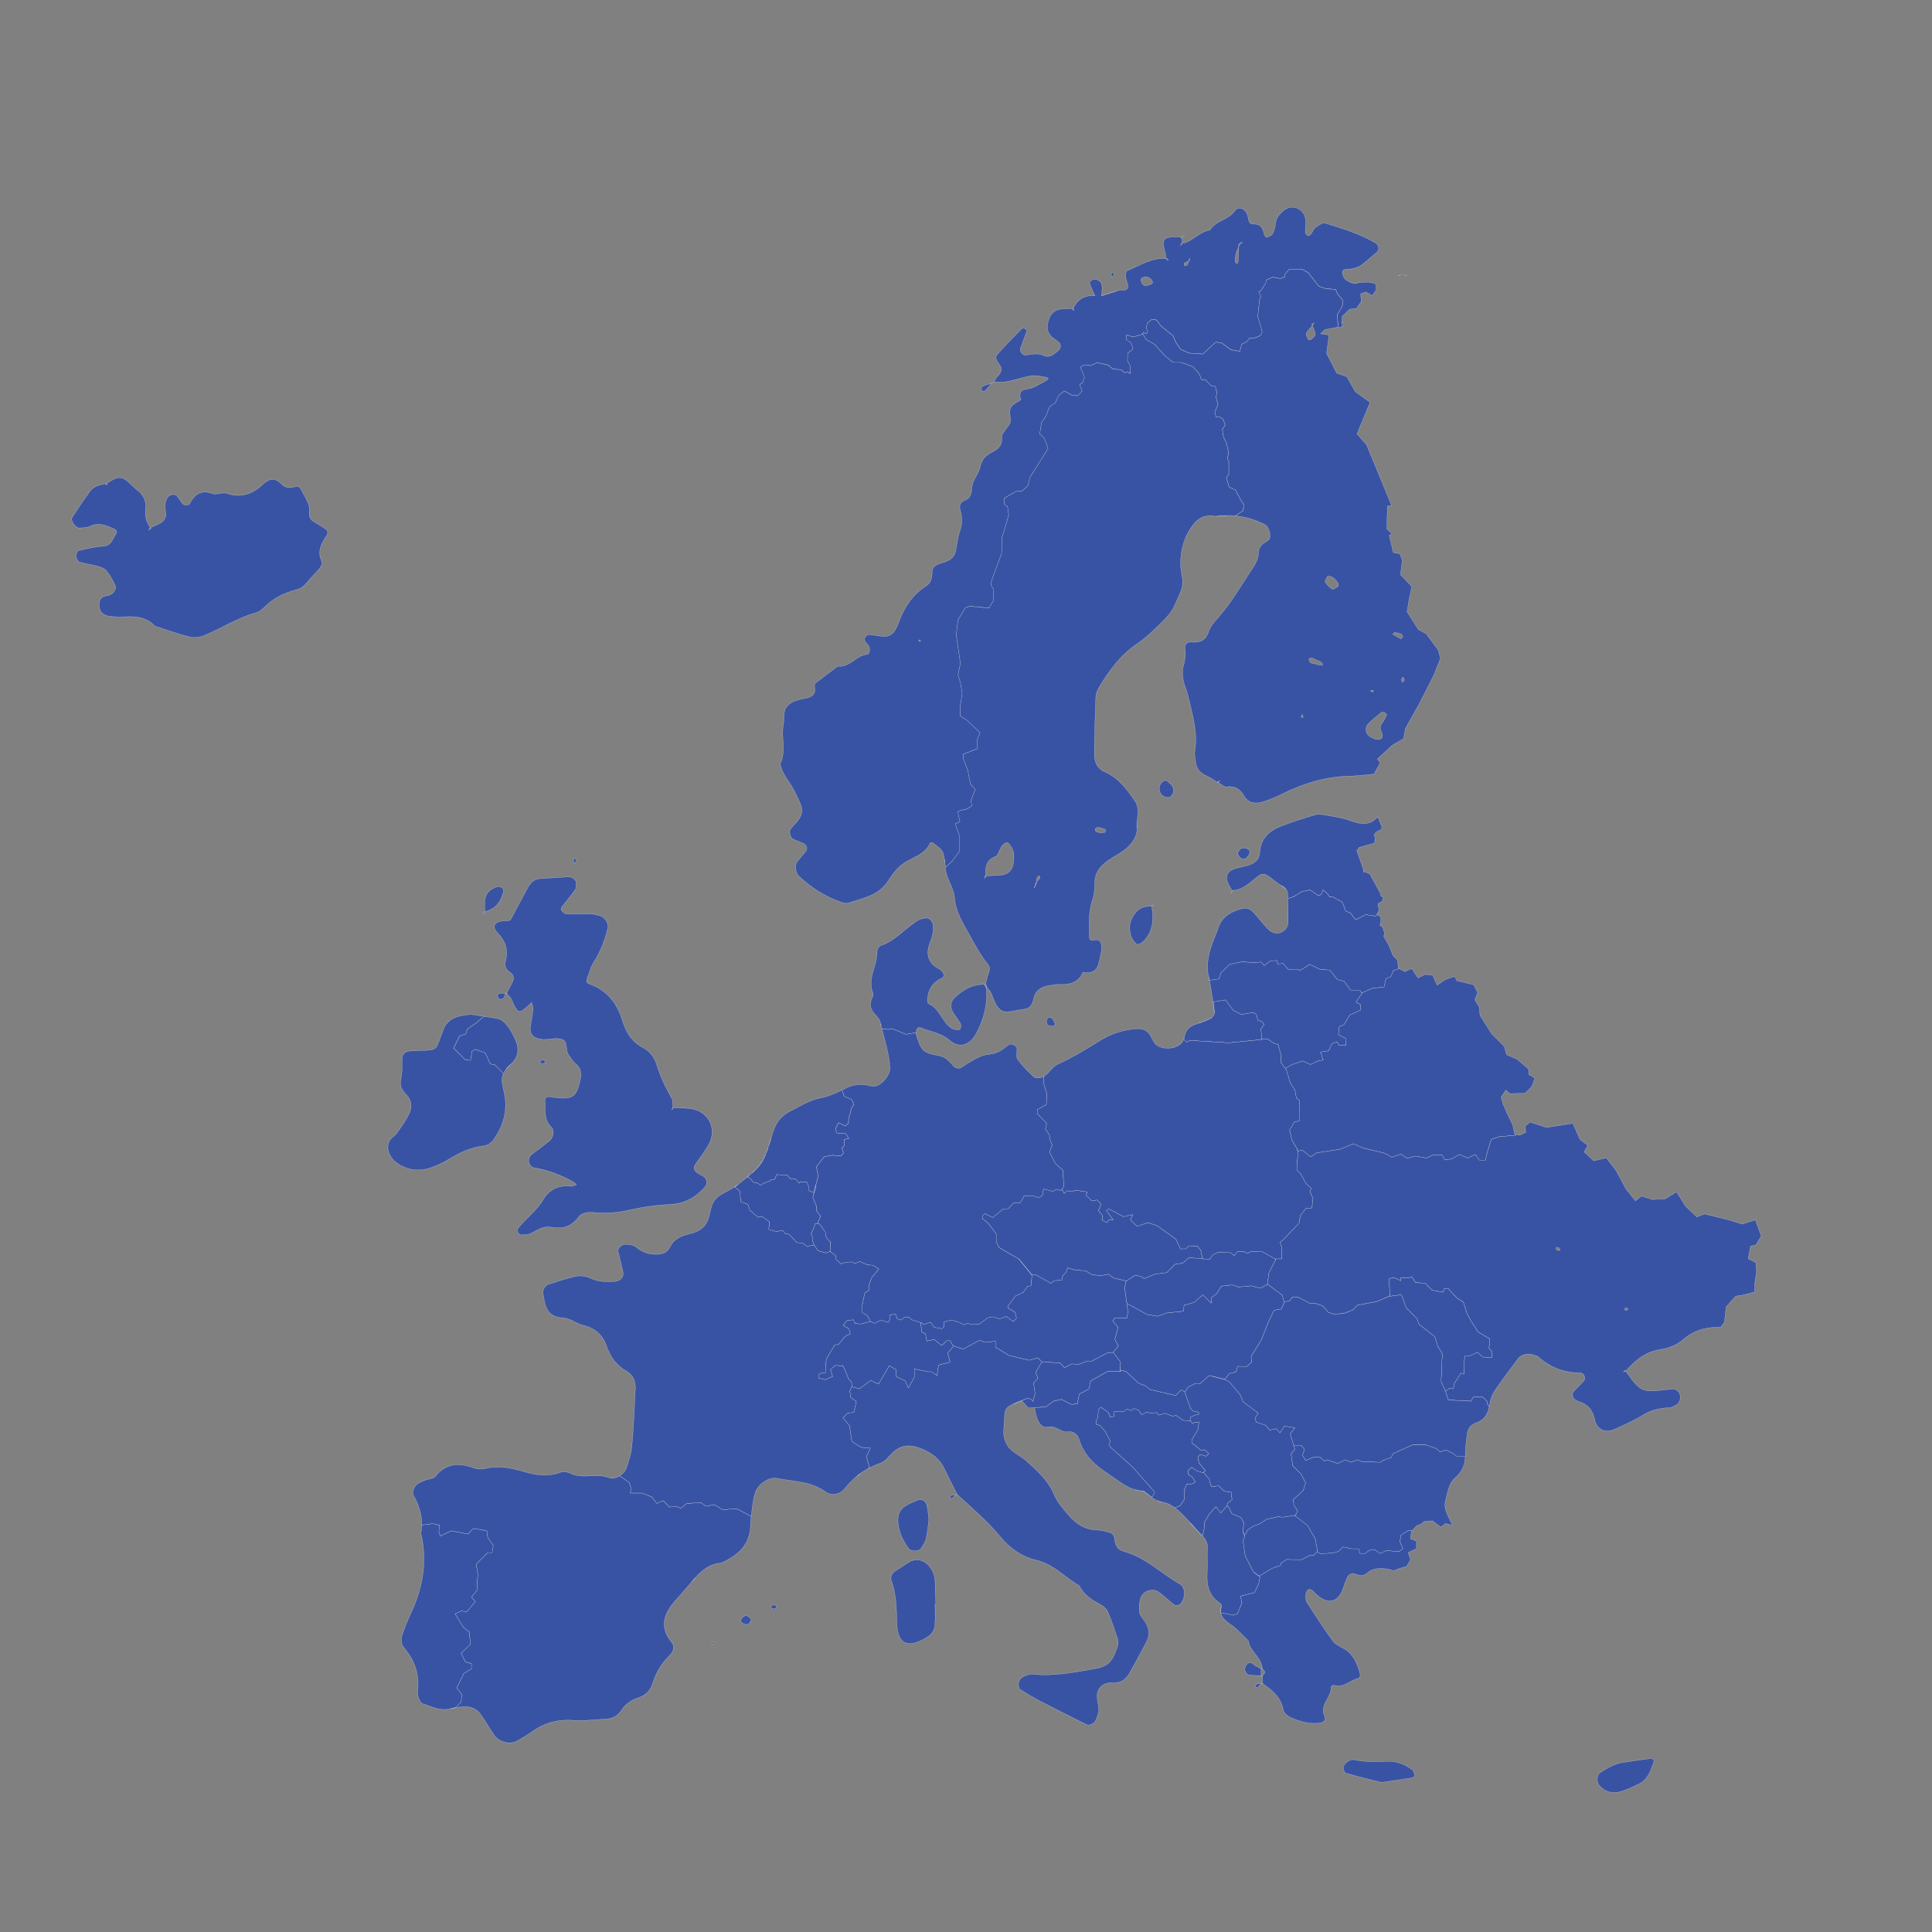 <?xml version="1.0" encoding="UTF-8"?><svg id="Ebene_2" xmlns="http://www.w3.org/2000/svg" viewBox="0 0 1200 1200"><rect x="0" y="0" width="1200" height="1200" fill="#808080" stroke="none"/><defs><style>.cls-1{fill-rule:evenodd;}.cls-1,.cls-2{fill:#3953a4;stroke:#fff;stroke-miterlimit:10;stroke-width:.1px;}</style></defs><g id="europa"><path class="cls-2" d="m203.42,330.24c-.17-.69-.7-1.41-1.29-1.79-2.5-1.64-5.13-3.07-7.61-4.7-3.99-2.56-1.54-6.93-2.77-10.22-1.26-3.46-3.25-6.62-4.95-9.88-.75-1.44-2.07-1.87-3.78-1.31-3.06,1.01-5.86.75-8.19-1.68-3.91-4.13-7.63-3.55-11.53.14-6.39,6.09-13.58,8.68-22.48,5.64-2.63-.88-6.23,1.08-8.82.15-7.37-2.69-11.28.63-14.45,6.65-.29.55-2.96.67-3.66.04-1.59-1.43-2.56-3.54-3.97-5.23-1.34-1.63-4.71-.83-5.83.9-1.76,2.74-1.83,5.63-1.23,8.58.93,4.65-1.79,6.84-5.41,8.5-1.32.6-2.67,1.13-4.02,1.71.17.2.28.43.44.66-.55.22-1.07.45-1.63.67.35-.42.72-.85,1.06-1.28.04-.03.09-.06.13-.06-2.58-3.41-3.48-7.14-2.98-11.59.49-4.53-1.08-8.63-5-11.55-1.75-1.33-3.21-2.97-4.85-4.44-5.13-4.7-7.37-4.66-14.43.28l.3.9-.9-.53c.23-.17.36-.21.6-.37l-.06-.14c-3.64.85-7.65,1.45-10.02,4.56-4.01,5.34-7.6,10.99-11.28,16.57-1.24,1.88,2.09,6.67,4.55,6.51,2.19-.15,4.62-.05,6.49-.98,5.45-2.74,10.15-.5,14.99,1.53,1.91.8,1.98,1.96.86,3.67-1.94,2.94-2.6,6.76-7.47,7.09-5.19.35-10.34,1.56-15.43,2.77-.79.2-1.7,2.37-1.57,3.52.14,1.31,1.16,3.26,2.19,3.6,3.54,1.13,7.32,1.49,10.89,2.46,2.08.58,4.53,1.39,5.79,2.92,2.3,2.84,4.07,6.18,5.62,9.55.44.96-.41,2.94-1.28,3.92-.87,1.03-2.43,1.84-3.79,1.99-3.68.45-5.23,2.41-5.09,5.96.19,4.2,2.52,6.49,7.2,6.89,2.23.2,4.5.63,6.69.43,7.67-.63,15.05-.48,20.82,5.68,7.06,2.26,14.05,4.8,21.21,6.63,2.73.68,6.19.45,8.81-.6,11.03-4.47,21.12-11.19,32.78-14.38,2.05-.57,3.93-2.24,5.52-3.77,5.5-5.41,12.16-8.65,19.53-10.51,3.12-.78,5.15-2.62,7.04-5.08,2.27-2.88,5.08-5.35,7.39-8.22.86-1.04,1.8-3.04,1.36-4-3.06-6.46-.33-11.59,3.21-16.67.37-.53.5-1.46.33-2.08Z"/><path class="cls-2" d="m281.73,651.04l7.41,7.39,3.15.21.92-5.56,1.85-1.31,6.32,2.24,3.14,6.84,2.77.56,5.45,5.46c.47-1.03,1.05-2.01,1.76-2.95.88-1.18,2.01-2.2,3.09-3.23,5.16-4.95,4.86-10.59,1.85-16.42-1.34-2.64-2.8-5.33-4.7-7.62-1.33-1.63-3.27-3.45-5.21-3.85-2.97-.64-5.97-1.13-8.94-1.55l-4.97,4.25-5.36,3.69-.93,2.97-3.9,1.31-3.69,7.6Z"/><path class="cls-2" d="m311.87,672.21c-.35-1.98.07-3.74.86-5.38v.03l-5.45-5.46-2.77-.56-3.14-6.84-6.32-2.24-1.85,1.31-.92,5.56-3.15-.21-7.41-7.39,3.69-7.6,3.9-1.31.93-2.97,5.36-3.69,4.94-4.23c-2.84-.4-5.66-.81-8.37-1.21-1.79.27-3.25.5-4.75.73-5.48.85-9.92,3.22-12.05,8.73-1.35,3.44-2.41,7.04-4.01,10.39-.53,1.1-2.28,2.13-3.6,2.26-4.43.45-8.91.43-13.36.68-2.39.13-4.5,2.04-4.63,4.07-.21,4.42.28,9.05-.75,13.3-1.06,4.4.75,7.07,3.39,9.81,3.62,3.8,3.6,8.19,1.39,12.44-2.01,3.95-4.68,7.6-7.23,11.27-.82,1.18-2.12,2.09-3.22,3.09-4.42,3.99-2.46,11.49,2.97,15.43,6.51,4.72,13.84,5.64,21.34,3.07,4.21-1.46,8.3-3.5,12.1-5.81,6.48-3.97,13.22-6.86,20.83-7.76,3.12-.39,5.24-2.54,6.92-5.16,5.55-8.55,7.9-17.67,5.65-27.78-.49-2.18-.93-4.4-1.31-6.59Z"/><path class="cls-2" d="m301.86,631.45v-.03c-.09,0-.16-.01-.24-.01.07,0,.16.01.24.04Z"/><path class="cls-2" d="m314.49,663.91c.77-1.05,1.78-1.98,2.77-2.89h0c-.99.91-1.99,1.84-2.77,2.89Z"/><path class="cls-2" d="m313.98,617.14c.21.02.42,0,.63.02,0-.02.02-.02.02-.04-.18-.15-.31-.33-.48-.48-.07.15-.12.33-.18.5Zm-4.95,1.43c.35,1.76,1.85,2.71,3.3,1.74.87-.58,1.17-1.97,1.66-3.18-1.21-.12-2.44-.3-3.59-.17-.55.05-1.43,1.13-1.36,1.61Zm49-83.75c-.5-2.14-1.24-2.22-1.9-.15-.14.4.52,1.09.82,1.61.36-.48.74-.95,1.09-1.45Zm-57.85,32.69l.88-.58c0-.2,0-.43,0-.63-.16.03-.31.1-.46.16l-.41,1.05Zm37.66,90.97c-.52-.2-1.43-.1-1.78.25-1.08,1.1-.61,1.96,1.15,2.01.5.03,1.04-.58,1.56-.91-.31-.47-.51-1.2-.92-1.36Zm-25.32-103.89c.51-1.76.21-2.99-1.56-3.64-.63-.25-1.41-.38-2.01-.19-3.8,1.1-6.81,3.34-7.59,7.31-.52,2.66-.29,5.48-.32,8.24,1.25-.42,2.52-.78,3.7-1.36,4.31-2.13,6.5-5.86,7.77-10.35Zm127.92,155.84c5.08-9.86-.67-20.44-11.5-21.82-3.62-.46-7.31-.43-10.97-.61.01.18.01.33.02.5l-.62.86.35-1.36h.25c-.17-2.12.06-4.47-.88-6.11-3.78-6.53-6.88-13.3-9.17-20.49-1.39-4.41-4.2-8.45-8.18-10.49-7.38-3.77-10.99-9.84-13.24-17.3-3.2-10.71-9.63-18.61-20.4-22.47-1.67-.6-2.15-1.61-1.43-3.4,1.38-3.45,2.19-7.24,4.19-10.25,4.22-6.38,6.69-13.4,8.61-20.7.9-3.45-1.94-7.57-5.74-8.27-1.47-.26-2.94-.76-4.42-.79-5.24-.07-10.51.13-15.77-.1-1.03-.05-2.15-1.46-2.97-2.44-.25-.33.12-1.48.5-2.01,2.74-3.54,5.69-6.97,8.24-10.64.74-1.05.56-2.83.59-4.29.06-1.71-2.66-3.75-4.89-3.62-6,.33-11.99.68-17.97,1.16-3.27.27-5.44,2.39-6.97,5.1-3.58,6.54-7.09,13.14-10.61,19.73-.85,1.63-2.13,1.26-3.82,1.31-6.56.15-8.62,3.45-4.41,7.75,5.37,5.53,6.44,11.21,4.58,18.25-.56,2.19.6,4.38,2.69,5.75,3.17,2.12,2.87,4.71,1.13,7.59-1.1,1.89-2.01,3.88-3.02,5.84.91.88,1.92,1.68,2.59,2.71.83,1.21,1.17,2.75,1.86,4.08,2.84,5.61,3.79,5.63,9.51.3.52-.5,1.05-1.03,1.58-1.56.33,1.38,1.07,2.84.94,4.17-.37,3.72-1.13,7.39-1.67,11.09-.62,4.1,1.81,6.94,6.22,7.45.74.07,1.47.37,2.21.34,3.71-.1,7.72-1.23,11.07-.2,4.15,1.26,1.97,6.69,4.2,9.65,1.35,1.76,2.39,3.92,4.08,5.25,3.37,2.65,4.14,5.64,3.29,9.76-2.32,11.37-4.58,13.01-17,11.42-.73-.1-1.47-.43-2.2-.43-1.88,0-2.98.85-2.83,2.39.53,5.73-1.03,11.87,4.12,16.74,2.01,1.89.93,6.44-1.09,8.15-2.26,1.91-4.7,3.64-7.06,5.48-1.73,1.33-3.72,2.49-5.12,4.12-.81.96-1.18,2.85-.84,4.08.34,1.23,1.66,2.94,2.77,3.12,8.98,1.51,17.33,4.55,25.17,9.13.59.32,1.06.95,1.58,1.45-1.07.36-2.19,1.16-3.2,1.01-7.54-1.01-13.65,1.99-17.3,8.12-4.27,7.27-11.13,11.97-16.1,18.43-.31.4.02,1.53.35,2.16.34.6,1.07,1.46,1.61,1.46,2.13-.07,4.52.07,6.29-.83,4.04-2.04,7.98-4.83,12.61-3.95,7.44,1.46,12.87-.42,17.45-6.71,1.36-1.89,5.45-2.72,8.15-2.46,7.57.7,15.1.43,22.33-1.26,8.81-2.06,17.58-3.27,26.59-3.76,8.56-.42,15.67-4.44,21.32-10.96,1.25-1.41,1.03-4.73-.66-6.03-1.18-.91-2.63-1.36-3.89-2.19-2.49-1.71-3.05-3.55-1.79-5.41,2.92-4.32,6.31-8.42,8.66-13.03Z"/><path class="cls-2" d="m615.81,238.12c.43-.11.87-.21,1.29-.33.1-.2.2-.38.28-.58h-.79c-.26.3-.52.6-.79.91Zm-5.31,4.93c.29.22,1.42-.28,1.81-.73,1.24-1.33,2.36-2.76,3.5-4.19-1.7.45-3.45.88-5.04,1.61-1.68.75-1.74,2.23-.28,3.32Zm123.86-96.08c-.29.1-.3.18-.73.28.07.13.07.26.12.37.12.05.24.08.35.1.08-.25.18-.5.26-.75Zm.36-1.11c-.13.39-.25.73-.36,1.11,1.16-.35,1.47-.71.36-1.11Zm101.69,21.4c3.83-.1,7.39-1.01,10.41-3.54,2.85-2.42,5.74-4.81,8.62-7.22,1.59-1.31.9-4.45-1.08-5.63-9.73-5.75-20.53-8.88-31.2-12.27-1.53-.5-4.04,1.3-5.8,2.49-1.16.78-1.83,2.34-2.63,3.6-1.04,1.63-2.12,2.19-3.09,1.26-.5-.46-.85-1.32-.85-1.97,0-2.23.33-4.5.24-6.71-.11-3.93-2.62-7.22-6.25-8.28-3.19-.91-5.84.32-8.17,2.42-2.28,2.01-4.04,4.22-4.37,7.51-.22,2.16-.84,4.46-1.86,6.39-.56,1.05-2.25,1.61-3.54,2.14-.26.1-1.32-.91-1.49-1.51-.87-3.83-1.9-7.05-7.03-6.75-2.79.16-2.72-2.79-3.24-4.8-1.33-5.23-6.04-6.43-8.03-3.54-4.02,5.81-11.97,6.07-15.51,12.07-6.04.83-9.91,5.96-15.45,7.82-.6.21-1.27.28-1.93.37-.01.15.02.3-.04.45l-.94.98.7-1.38c.09-.03.19-.06.29-.06.23-1.2.11-2.36-.41-3.49-.6-.17-1.18-.43-1.81-.43-9.52-.17-10.54,1.01-8.3,9.54.31,1.25.46,2.56.64,3.84.21,0,.41-.05.62-.02l.82,1.11-1.34-.58c-.03-.15-.05-.33-.09-.5-9.12-.58-16.52,4.38-24.42,7.74-.69.3-.79,2.72-.63,4.1.23,2.09,1.71,4.35,1.22,6.16-.73,2.59-3.79,1.2-5.76,1.83-3.52,1.06-7.03,2.19-10.52,3.29l.48-.35h-.45c.15-2.09.52-4.17.21-6.16-.38-2.48-2.68-3.64-4.91-3.8-.94-.04-2.93,1.79-2.79,2.27.79,2.64,2.03,5.15,3.16,7.69h-.46l.61.33c-6.41-.42-10.91,2.29-13.54,8h.28c-.89-.53,1.61,2.44-.59.56.07-.23.23-.35.31-.56-2.15.05-4.33.05-6.47.2-4.04.3-7.04,2.09-8.44,6.13-1.65,4.63-1.7,8.8,2.65,12.06,1.2.88,2.47,1.67,3.53,2.7,1.56,1.46,1.04,4.1-1.15,5.63-2.39,1.69-4.7,4.05-8.08,2.52-3.64-1.67-7.25-1.06-10.98-.4-2.41.4-4.45-2.25-3.69-4.31,1.25-3.49,2.66-6.97,3.87-10.51.11-.37-.66-1.3-1.21-1.63-.47-.28-1.5-.33-1.81,0-5.2,5.33-10.47,10.61-15.38,16.16-1.71,1.94-.07,4.1,1.23,5.88,2.23,2.99,1.42,5.46-1.17,7.82-.88.84-1.37,2.12-1.98,3.27,2.72.05,5.47.33,8.09-.18,5.15-.96,10.13-2.84,15.3-3.62,2.85-.45,5.92.51,8.88.91.49.05.95.53,1.43.83-.53.5-.99,1.13-1.63,1.48-2.63,1.43-5.24,2.89-7.97,4.13-1.34.6-2.88.74-4.35,1.02-3.98.78-4.15,3.34-3.09,6.51-2.22,1.65-5.41,2.89-6.4,5.11-1.06,2.41.15,5.75-.12,8.62-.13,1.33-1.48,2.54-2.26,3.82-1.14,1.88-3.3,3.92-3.11,5.68.51,4.58-1.77,7.12-5.16,8.85-4.2,2.14-7.21,4.5-8.23,9.66-.89,4.29-4.66,8.09-5.11,12.31-.4,4.03-.46,6.99-4.76,8.58-2.24.8-3.28,2.97-2.63,5.43,1.16,4.4,1.63,8.62,0,13.18-1.51,4.14-1.81,8.73-2.82,13.07-.71,3.15-2.92,5.11-5.89,6.19-2.11.78-4.36,1.28-6.28,2.36-1.09.6-2.29,2.14-2.32,3.27-.1,3.79-.1,7.21-3.96,9.68-7.86,5.01-12.89,12.37-16.23,20.97-.81,2.09-1.56,4.25-2.73,6.16-1.61,2.69-4.15,4.35-7.42,4.1-2.95-.23-5.88-.86-8.84-1.14-.63-.04-1.51.46-1.98.99-1.17,1.23-1.11,2.69.04,4.07.48.58,1.13,1,1.51,1.63,1.26,2.16.88,5.43-.91,5.61-6.84.65-10.73,8.27-18.13,7.33-4.67,3.53-9.38,7.02-14.02,10.61-.43.35-.5,1.49-.38,2.17,1,5.05-1.95,6.43-6.11,7.21-2.89.53-5.85,1.31-8.39,2.71-1.76.96-3.47,2.95-4.02,4.83-.84,2.77-.26,5.86-.84,8.73-1.55,7.99,1.9,16.37-1.93,24.19-.25.51.28,1.41.45,2.14,1.58,5.82,6.05,10.02,8.49,15.31,1.57,3.4,3.48,6.72,4.4,10.29.49,1.86-.34,4.45-1.38,6.21-1.5,2.52-3.9,4.42-5.66,6.78-1.02,1.39-.12,5.29,1.41,6.06,1.94,1.01,4.09,1.64,6.08,2.54,2.49,1.11,3.42,3.37,2.09,5.1-1.8,2.34-3.9,4.5-5.62,6.89-1.39,1.93-.64,6.84,1.03,8.42,7.71,7.3,16.45,12.92,26.51,16.37,1.38.48,3.09,1.01,4.33.58,9.1-3.1,19.04-4.56,24.86-13.78,2.36-3.77,5.17-7.52,8.66-10.2,5.78-4.48,14.1-5.63,17.42-13.41.09-.22,1.36-.32,1.71-.02,2.2,1.93,5.33,3.64,6.24,6.13,1.04,2.84,1.17,6.01,1.56,9.1l4.16-3.82,4.46-5.93v-10.36l-2.47-6.92,2.96-1.48-.87-3.34-.39-2.59,1.49-1.11,3.33-.37,3.7-2.22-.37-3.7,2.6-6.66-2.96-3.34-1.83-8.9-2.6-6.66v-2.97l8.51-3.32v-5.56l1.86-4.44-8.16-7.78-4.06-2.59v-6.31l1.1-7.77-1.1-6.66-1.49-4.83,1.49-7.04-2.59-17.78,1.1-9.25,4.46-7.42,2.57-1.11,12.23,1.11,2.59-4.43.38-7.03-1.86-2.97.74-3.34,5.92-15.92.37-10.38,2.98-9.63,1.1-4.43-.73-4.83-1.86-1.48-.36-3.7,7.78-4.45h3.35l3.7-3.32,1.48-5.55,8.51-13.35,2.59-4.42-2.59-6.69-2.58-2.21,1.1-7.05,2.98-4.45,1.1-3.31,1.12-2.24,3.33-2.22,2.23-4.8,3.33-2.61,4.82,2.61,3.69.36,2.6-2.97-1.49-4.07,1.87-1.1,1.09-3.7-2.58-5.94,2.58-1.48,3.9.55,3.89-1.83,6.85,1.48,3.14,2.59,4.63.17,2.59,2.04,1.69-.56,1.84,1.11v-4.45l-1.84-3.69.17-4.63,3.33-2.6-1.3-3.9-2.76-1.83v-2.97l4.06,1.28,5.75-1.65.55-1.31,1.67.92,1.12-.92-.92-2.77.72-2.97,2.61-2.21,3.13.35,2.62,3.72,7.59,6.11,1.67,4.07,3.13,4.46,5.2,2.21,8.51.56,7.96-7.42,3.7.58,5.92,4.25,5.38.93,1.11-4.45,3.15-1.48,1.48-2.04,3.52-.38,3.53-1.47,1.09-2.39-2.76-9.46,1.11-10.18.93-2.42-1.49-2.76,1.49-.75,2.95-4.63.19-1.87,4.27-1.83,4.61.93,2.8-1.14v-1.46l2.75-3.34,7.97.18,3.69,2.04,6.68,8.52,4.44,1.47,5.93.39,1.29,2.96,3.33,4.07-.53,3.7-3.16,5.01.73,8.14,2.23-.55.2-6.49,4.61-4.45,4.25-.56,2.96-4.25-.36-4.82,3.15-1.11,4.08,2.21,2.4-3.32-.14-3.85c-4.33-1.69-8.6-1.16-13.09-.4-1.75.3-4.12-1.19-5.81-2.39-1.05-.76-1.63-2.49-1.93-3.87-.36-1.53.78-2.44,2.68-2.52Zm-265.81,231.07l.24-.96,1.19.71-1.43.25Zm145.14-222.39c-.68.88-2.33,1.13-3.58,1.44-.63.17-1.71.04-2.03-.38-.77-1.04-1.8-2.47-1.55-3.48.17-.8,2.17-1.77,3.2-1.65,2.49.3,4.82,2.97,3.96,4.08Zm23.06-14.06c-.17.07-.33.18-.52.25-.36,1.38-.28,3.07-2.51,2.99-.15,0-.52-1.53-.31-1.63.89-.55,1.86-.93,2.82-1.35.07-.28.12-.56.24-.78l.56-.88-.28,1.41Zm31.64-10.58c-.15.27-.3.55-.46.82-.29.43-.38.91-.63,1.36-.04,2.92-.08,5.86-.23,8.81-.01.52-.57,1.04-.87,1.56-.4-.51-1.13-1.04-1.13-1.54-.09-3.17.72-6.11,2.23-8.82.01-.64.04-1.3.06-1.96.55-.02.7-.15,1.04-.23.2-.33.38-.68.57-1.03.86.51.46.83-.57,1.03Zm-126.2-463.82c-.09-.15-.17-.33-.26-.48l-1.23-1.05.7,1.58c.27-.01.53-.01.8-.04Zm5.12,1.03c0-.41-1.05-1.18-1.65-1.24-1.15-.07-2.31.08-3.47.2.64,1.08,1.16,2.31,2.11,2.86,1.6.91,2.96-.02,3.01-1.83Zm80.87,105.53c.25,1.31.87,2.51,1.33,3.77.57-.46,1.37-.81,1.63-1.39.66-1.55.09-2.83-1.38-3.69-.55.46-1.65,1.01-1.58,1.31Zm-40.17,376.44c-.16.41.45,1.08.71,1.66.39-.46.78-.91,1.15-1.36-.4-2.08-1.1-2.23-1.86-.3Zm40.13-453.08c-.13.02-.19.4-.28.85,1-.6,1.28-1,.28-.85Zm-.28.85c-.25.19-.3.26-.73.46.03.1,0,.2.03.3.18.1.36.2.55.28.07-.28.11-.68.15-1.04Z"/><path class="cls-2" d="m586.86,535.86c-.08-.68-.17-1.36-.27-2.06.1.7.19,1.38.27,2.06Z"/><path class="cls-2" d="m650.3,633.09c-.39.98-.3,2.66.32,3.37.67.75,2.19.88,3.38.95.47.06.95-.77,1.44-1.18-.67-1.28-1-2.66-1.83-3.54-1.16-1.16-2.77-.98-3.31.4Z"/><path class="cls-2" d="m693.39,180.78c-3.06.98-6.14,1.96-9.23,2.91,3.07-.95,6.17-1.93,9.23-2.91h0Z"/><path class="cls-2" d="m701.84,578.68c.25,1.43.6,2.94,1.29,4.22.63,1.25,1.6,2.34,2.61,3.34,1.1,1.08,3.66-.5,5.52-2.7,5.27-6.18,5.27-13.25,4.12-20.61-3.65-.12-7.05.4-9.65,3.47-3.07,3.55-4.64,7.55-3.88,12.28Z"/><path class="cls-2" d="m716.28,562.11l-.96.37c.02.15.03.3.06.45.12.03.28,0,.41,0l.5-.83Z"/><path class="cls-2" d="m767.42,304.36l-3.95-1.74-1.75-5.94,1.49-1.96v-8.14l-.96-1.73.96-3.7-1.49-6.19-1.71-3.21-.75-4.94,1.74-2.96-1.49-3.69-2.46-1.49-1.74.26-.75-2.97,1.99-4.7-1.23-4.42.49-3.22-1-3.7-2.45-.25-3.73-3.95h-2.45l-1.25-3.47-3.94-4.43-3.71-1.48-3.92-1.26h-4.73l-5.16-4.19-6.17-6.92-5.44-3.19-2.14-3.58-.2.48-5.75,1.65-4.06-1.28v2.97l2.76,1.83,1.3,3.9-3.33,2.6-.17,4.63,1.84,3.69v4.45l-1.84-1.11-1.69.56-2.59-2.04-4.63-.17-3.14-2.59-6.85-1.48-3.89,1.83-3.9-.55-2.58,1.48,2.58,5.94-1.09,3.7-1.87,1.1,1.49,4.07-2.6,2.97-3.69-.36-4.82-2.61-3.33,2.61-2.23,4.8-3.33,2.22-1.12,2.24-1.1,3.31-2.98,4.45-1.1,7.05,2.58,2.21,2.59,6.69-2.59,4.42-8.51,13.35-1.48,5.55-3.7,3.32h-3.35l-7.78,4.45.36,3.7,1.86,1.48.73,4.83-1.1,4.43-2.98,9.63-.37,10.38-5.92,15.92-.74,3.34,1.86,2.97-.38,7.03-2.59,4.43-12.23-1.11-2.57,1.11-4.46,7.42-1.1,9.25,2.59,17.78-1.49,7.04,1.49,4.83,1.1,6.66-1.1,7.77v6.31l4.06,2.59,8.16,7.78-1.86,4.44v5.56l-8.51,3.32v2.97l2.6,6.66,1.83,8.9,2.96,3.34-2.6,6.66.37,3.7-3.7,2.22-3.33.37-1.49,1.11.39,2.59.87,3.34-2.96,1.48,2.47,6.92v10.36l-4.46,5.93-4.16,3.82c.15,1.33.34,2.66.69,3.95,1.37,5.03,4.62,9.76,5.02,14.78.72,8.67,4.91,15.41,8.97,22.61,3.66,6.56,7.12,13.17,11.87,19.03,1.72,2.12.61,4.16-.04,6.26-.61,1.96-1.09,3.98-1.63,5.96.14,0,.26-.02.44-.02.07.45.02.9.07,1.36,1.23,1.49,2.64,2.92,3.27,4.62,5.51,15.1,8.15,10.99,20.54,9.46,3.36-.42,4.95-2.98,5.58-6.15.98-5.1,4.42-7.57,9.23-8.4,2.23-.37,4.48-.83,6.71-.76,6.37.2,11.91-1.03,14.78-7.57,10.28,1.79,9.68-6.43,11.32-12.44.37-1.4.28-3.01.12-4.47-.33-2.57-1.7-3.82-4.42-3.1-.71.18-1.62.25-2.17-.05-.5-.27-.94-1.15-.93-1.77.04-7.45-.69-14.89,1.75-22.24,1.16-3.49,1.72-7.33,1.64-11.01-.14-6.92,3.6-11.16,8.76-14.68,3.69-2.51,7.88-4.43,11.17-7.42,3.85-3.52,6.9-7.74,6.21-13.73-.3-2.83.84-5.83.75-8.75-.05-2.13-.45-4.62-1.64-6.33-5.07-7.37-10.18-14.74-19.02-18.46-4.56-1.91-6.5-6.26-6.47-10.99.11-11.97.43-23.96.92-35.93.08-2.11,1.21-4.32,2.33-6.19,6.22-10.22,13.19-19.7,23.4-26.54,4.89-3.3,9.27-7.5,13.52-11.64,8.42-8.3,8.17-8.45,13.26-20.27,1.61-3.67,1.7-7.01.89-10.84-1.86-8.75-.12-18.94,3.6-25.75,3.84-7.01,8.35-12.62,17.57-10.58,4.14-.73,8.16-.7,12.11-.33l4.75-3.22.49-3.69-1.96-2.97-3.22-6.16Zm-137.98,231.55c-.43,4.02-2.87,6.94-6.78,7.49-3.41.48-6.92.43-10.37.58v.52c-.25.35-.5.68-.78,1.06.08-.52.17-1.06.24-1.58h.54c-.31-5.11-.03-9.76,6.07-12,1.57-.57,2.15-3.6,3.27-5.43,1.71-2.79,3.83-3.94,5-2.59,1.3,1.53,2.44,3.45,2.88,5.38.46,2.09.16,4.37-.08,6.56Zm14.45,11.74c0,.35.01.73-.04,1.05-.3.55-.59,1.08-.89,1.66-.2.46-.41.93-.63,1.42.36-1.19.69-2.36,1.03-3.58.18-.18.35-.37.53-.55-.03-1.46-.14-2.92,1.55-3.8.22.53.73,1.28.56,1.51-.63.83-1.38,1.53-2.12,2.29Zm36.67-33.19c.4-.45,1.43-.65,2.07-.5,1.37.25,2.69.77,4.03,1.2-.09.66-.12,1.84-.29,1.86-1.32.15-2.74.3-4.07.03-1.92-.38-2.61-1.53-1.75-2.59Z"/><path class="cls-2" d="m612.61,613.4c-.03-.22,0-.45-.03-.68-.13-.15-.25-.31-.38-.45l.41,1.13Z"/><path class="cls-2" d="m611.98,611.66c.06-.1.07-.18.09-.28-.06,0-.12.03-.17,0l.08.28Z"/><polygon class="cls-2" points="833.49 199.61 833.42 202.74 834.7 202.51 833.49 199.61"/><path class="cls-2" d="m842.64,175.88h0c-.4.06-.77.11-1.17.16.4-.05.77-.1,1.17-.16Z"/><path class="cls-2" d="m868.61,171.18h5.21c-1.79-.68-3.59-.78-5.21,0Z"/><path class="cls-2" d="m581.6,351h.06-.06Z"/><path class="cls-2" d="m893.21,403.64l-7.39-10.01-4.82-2.59-7.05-11.12,1.49-8.89,1.49-6.67-7.05-7.42,1.11-8.88-1.48-4.07-4.08-.76-2.59-10.73,1.86-.73-3.33-3.34.37-14.08,2.6-.36-15.56-37.79-5.92-6.66,8.14-19.64-9.24-6.66-5.2-9.25-6.3-2.24-6.28-12.22,1.48-11.46-5.2-.76,2.6-2.58,8.28-1.55-.68-7.69,3.16-5.01.53-3.7-3.33-4.07-1.29-2.96-5.93-.39-4.44-1.47-6.68-8.52-3.69-2.04-7.97-.18-2.75,3.34v1.46l-2.8,1.14-4.61-.93-4.27,1.83-.19,1.87-2.95,4.63-1.49.75,1.49,2.76-.93,2.42-1.11,10.18,2.76,9.46-1.09,2.39-3.53,1.47-3.52.38-1.48,2.04-3.15,1.48-1.11,4.45-5.38-.93-5.92-4.25-3.7-.58-7.96,7.42-8.51-.56-5.2-2.21-3.13-4.46-1.67-4.07-7.59-6.11-2.62-3.72-3.13-.35-2.61,2.21-.72,2.97.92,2.77-1.12.92-1.67-.92-.55,1.31.2-.48,2.14,3.58,5.44,3.19,6.17,6.92,5.16,4.19h4.73l3.92,1.26,3.71,1.48,3.94,4.43,1.25,3.47h2.45l3.73,3.95,2.45.25,1,3.7-.49,3.22,1.23,4.42-1.99,4.7.75,2.97,1.74-.26,2.46,1.49,1.49,3.69-1.74,2.96.75,4.94,1.71,3.21,1.49,6.19-.96,3.7.96,1.73v8.14l-1.49,1.96,1.75,5.94,3.95,1.74,3.22,6.16,1.96,2.97-.49,3.69-4.75,3.22c6.31.62,12.42,2.41,18.32,5.46,2.77,1.46,4.37,8.2,1.9,9.76-3.32,2.04-6.01,3.68-6.01,8.32,0,2.77-1.49,5.84-3.09,8.22-7.15,10.54-13.3,21.75-21.81,31.31-2.51,2.81-4.99,5.53-6.17,9.23-1.67,5.15-5.49,6.54-10.51,6.11-2.71-.23-4.37,1.35-3.96,4.04.6,3.83-.07,7.29-1.09,10.98-.77,2.73-.44,5.92.04,8.81.48,2.91,1.99,5.63,2.66,8.54,2.71,11.59,6.41,23.06,4.49,35.28-.36,2.16.16,4.47.45,6.71.47,3.99,2.45,6.81,6.29,8.47,2.73,1.18,5.18,2.99,7.73,4.53l.12-.13c-.21-.12-.4-.27-.59-.4l1.46-.76-.87,1.15c1.75,1.13,3.56,2.82,5.18,2.64,5.19-.61,8.29,1.39,10.77,5.68,2.68,4.68,7.27,5.05,11.76,3.7,4.26-1.28,8.39-3.17,12.4-5.13,13.52-6.66,27.64-10.81,42.87-10.96,4.59-.05,9.15-.8,13.76-1.23,1.89-3.62,3.84-7.11,3.84-7.11l-1.85-2.23,9.26-8.5,7.04-4.09,1.12-6.29,8.5-15.19,9.27-18.15,4.06-10.36-1.48-5.17Zm-85.24,41.73l.95-1.68.51,1.96-1.46-.28Zm3.46-238.38c.78-1.76,2.35-3.15,3.65-4.68-.13-.26-.26-.53-.36-.8l1.43-1.01-.85,1.58c-.05.08-.16.16-.21.23.75,1.76,1.66,3.49,1.88,5.33.09.96-1.51,2.24-2.53,3.17-.37.33-1.76.28-1.9.02-.56-1.23-1.53-2.92-1.11-3.84Zm8.19,206.1c-.69-.07-1.37-.4-1.82-.52-2.12-.56-4.57-.23-4.81-3.1-.01-.25,1.26-.95,1.73-.8,1.36.38,2.61,1.1,3.9,1.71.65.27,1.4.45,1.93.87.49.41.74,1.12,1.12,1.66-.7.07-1.4.25-2.05.17Zm11.31-48.68c-1.12.7-2.92,1.89-3.58,1.46-1.71-1.08-3.26-2.74-4.27-4.53-.35-.66.96-2.26,1.52-3.44,3.36-.2,4.98,2.21,6.6,4.53.31.42.1,1.73-.26,1.98Zm22.09,64.25l-.37,1.35-1.52-.98,1.89-.37Zm6.29,19.18c-1.28,1.83-2.68,3.55-1.6,6.02.85,2.01,1.93,4.65-.91,5.4-1.74.46-4.18-.83-6.01-1.86-2.58-1.44-3.19-5.43-1.12-7.62,2.51-2.61,5.4-4.9,8.2-7.19.44-.35,1.46-.28,2.07-.02.58.22.99.93,1.44,1.43-.67,1.28-1.25,2.64-2.07,3.84Zm5.79-53.88c.38-.38.79-1.16,1.12-1.11,1.34.15,2.72.43,4,.9.49.18.72,1.05,1.06,1.64-.35.53-.97,1.54-1.02,1.51-1.76-.9-3.45-1.93-5.16-2.94Zm6.04,29.84c-.25-.6-.74-1.23-.69-1.78.09-.53.73-1.01,1.12-1.49.25.58.74,1.21.66,1.79-.07.53-.73,1-1.09,1.48Z"/><path class="cls-2" d="m706.13,513c.04.36-.04.66-.02.98h0c-.02-.32.06-.62.02-.98Z"/><path class="cls-2" d="m755.25,320.73c2.15-.37,4.31-.48,6.44-.55-2.12.02-4.29.18-6.44.55Z"/><path class="cls-2" d="m724.44,484.64c-1.25.45-2.02.53-2.47.93-1.75,1.63-2.3,3.77-1.64,5.98.68,2.27,2.55,3.47,4.84,3.78.64.07,1.46-.13,1.94-.53,1.87-1.61,2.26-3.98,1.34-5.91-.85-1.76-2.77-2.99-4.01-4.25Z"/><path class="cls-2" d="m562.67,642.44l6.32-1.03c.07-.9.38-1.88.75-2.76.14-.33,1.37-.58,1.9-.38,6.16,2.54,12.79,3.25,18.33,8.02,6.13,5.28,12.78,2.69,16.52-4.53,4.6-8.9,7.11-18.15,6.12-28.13l-1.32-2.19c-7.57-.16-13.45,3.56-18.74,8.6-1.95,1.83-2.5,5.56-.88,8.34,1.49,2.6,3.53,4.86,4.92,7.47.52.93.12,3.27-.53,3.65-1,.53-2.64-.06-3.99-.36-.69-.15-1.32-.65-1.92-1.1-5.25-4.2-6.68-11.86-13.57-14.68-.58-.25-.57-2.67-.37-4.02.76-5.51,3.56-9.48,8.8-11.79,1.67-.73,1.56-2.52.34-3.87-.49-.55-.91-1.23-1.55-1.56-7.42-3.7-8.97-9.48-6.08-16.87,1.39-3.52,2.32-7.09,1.79-10.96-.26-2.09-2.54-4.51-4.38-4.08-1.46.36-3.11.36-4.35,1.09-8.38,4.77-14.41,13.02-24.01,16.14-1,.32-2.02,2.44-2,3.69.17,8.72-6.34,16.77-2.52,25.9.46,1.06-.65,2.79-1.12,4.2-1.04,3.11-.31,5.76,1.82,8.22,1.46,1.68,3.38,3.44,3.81,5.44.3,1.4.66,2.8,1.03,4.19l3.53.3,3.46-.21,7.92,3.27Z"/><path class="cls-1" d="m466.17,732.15l1.66,2.22,2.79.55,1.83,1.31,1.69-1.31,4.07-1.28.91-1.11,1.85.18,1.49-3.15,6.49.36,2.03,2.23h2.97l2.4,2.76.55-.73,4.26.18,1.29,3.14v2.03l2.97,1.31,2.78-10.36-1.11-5.76,4.8-6.28,5.2-.93,4.99.55,1.86-1.86-.94-3.14,1.31-1.49.18-3.87,2.78-.58-2.04-3.14-5.55-.35-.74-2.62,1.86-3.69,4.08,2.04,2.03-1.48.37-4.08.91-2.77.75-2.97,1.48-2.04-1.48-3.14-4.63-2.04-1.31-3.85c-4.25,2.27-8.88,4.1-13.56,5-6.86,1.37-12.47,5.01-18.44,8.06-5.65,2.86-9.03,7.03-10.94,13.35-5.18,17.05-6.19,19.71-15.86,27.66l1.96,1.07Z"/><path class="cls-1" d="m475.94,715.96c.37-.93.74-1.94,1.12-3.02-.38,1.11-.75,2.09-1.12,3.02Z"/><path class="cls-1" d="m507.28,749.55l-2.4-5.93,2.03-7.22-.23-.22-1.24,4.67-2.97-1.31v-2.03l-1.29-3.14-4.26-.18-.55.73-2.4-2.76h-2.97l-2.03-2.23-6.49-.36-1.49,3.15-1.85-.18-.91,1.11-4.07,1.28-1.69,1.31-1.83-1.31-2.79-.55-1.66-2.22-1.96-1.07c.42-.36.72-.63,1.12-.96-1.98,1.67-4.25,3.5-7.17,5.79-.6.47-1.31.8-1.94,1.2l3.28,2.82.55,6.49,4.44,1.66,1.12,3.52,5.18,4.45,2.59-.38,4.45,3.14-.37,4.83,5.19,1.48,1.85-.75h1.67l1.84,2.04,2.04.2,4.81,5.17,3.53.39,3.15,2.2,2.22-.73h2.03l-1.1-2.96-.2-3.15-.74-1.31,1.48-2.77,1.1-3.5,1.31.34,2.04-5-2.59-3.33.18-2.41Z"/><path class="cls-1" d="m477.53,711.5c.42-1.25.86-2.63,1.32-4.14-.47,1.55-.9,2.86-1.32,4.14Z"/><path class="cls-1" d="m474.15,720c.47-.87.93-1.83,1.37-2.91-.44,1.08-.9,2.01-1.37,2.91Z"/><path class="cls-1" d="m467.05,728.65c.88-.77,1.67-1.53,2.37-2.26-.7.73-1.49,1.46-2.37,2.26Z"/><path class="cls-1" d="m473.94,720.4c-1.13,2.09-2.41,3.83-4.11,5.61,1.68-1.79,2.98-3.52,4.11-5.61Z"/><polygon class="cls-1" points="513.22 768.63 512.66 765.29 509.14 760.29 507.9 759.68 507.66 760.29 506.35 759.94 505.24 763.45 503.77 766.21 504.5 767.53 504.7 770.67 505.8 773.63 508.21 776.96 513.02 778.26 515.62 777.33 515.98 771.6 513.22 768.63"/><path class="cls-1" d="m286.9,1052.53l-3.2-4.2,4.44-8.88,4.71-2.96v-3.22l-3.71-.98-2.71-5.43,5.67-5.43-.49-7.67-3.71-2.97-5.19-8.39,3.95-1.71,3.22.48,5.43-6.41-2.46-2.71,3.44-4.19.5-10.37-.97-5.93,7.15-7.16h2.72l.73-4.45-3.45-4.93-.49-4.2-8.4-1.48-3.45,3.48-10.38-1.99-6.66,3.22-.99-2.46.49-4.23-4.2-.98-6.94.83c-.04,1.66-.12,3.3-.49,5.01-.14.65.3,1.43.44,2.16,3.44,16.86.35,32.76-6.9,48.09-1.91,4.05-3.55,8.25-5.01,12.47-1,2.92-1.08,6.23.97,8.6,6.7,7.77,9.61,16.57,8.49,26.78-.15,1.45.04,3.07.55,4.42.5,1.35,1.4,3.19,2.52,3.51,5.64,1.69,11.06,4.78,17.38,3.05.84-.25,1.77-.2,2.66-.35l3.87-3.7.48-4.7Z"/><polygon class="cls-2" points="442.33 1021.33 444 1020.67 442.47 1019.74 442.33 1021.33"/><path class="cls-2" d="m463.78,1003.4c-2.38.16-4.5,2.86-3.17,4.29.82.9,2.69,1.49,3.85,1.21.94-.21,2.14-2.03,2.03-3.07-.06-.88-1.76-1.64-2.72-2.44Z"/><path class="cls-2" d="m448.9,937.75l-5.19-3.22-5.19.99-3.22-2.21-8.87.5-3.48,2.97-2.46-1.01-4.68.25-3.96-3.95-3.95,1.73-2.96-3.95-6.17-2.49h-7.17l.25-3.44-.98-2.97-2.24-1.74-3.74-2.53c-2.12,1.36-4.58,2.04-6.54,1.2-7.91-3.23-16.43,1.12-24.16-2.83-1.82-.94-4.64-1.1-6.56-.4-7.53,2.73-14.94,1.5-22.1-.56-8.02-2.34-15.86-3.94-24.17-1.96-2.11.5-4.67.48-6.67-.25-9.28-3.37-17.52-3.37-24.31,5.17-1.16,1.49-4.12,1.49-6.21,2.27-1.39.53-2.76,1.16-4.09,1.81-2.51,1.28-4.47,5.36-3.27,7.6,3.2,5.89,5.31,11.95,5.13,18.45l6.94-.83,4.2.98-.49,4.23.99,2.46,6.66-3.22,10.38,1.99,3.45-3.48,8.4,1.48.49,4.2,3.45,4.93-.73,4.45h-2.72l-7.15,7.16.97,5.93-.5,10.37-3.44,4.19,2.46,2.71-5.43,6.41-3.22-.48-3.95,1.71,5.19,8.39,3.71,2.97.49,7.67-5.67,5.43,2.71,5.43,3.71.98v3.22l-4.71,2.96-4.44,8.88,3.2,4.2-.48,4.7-3.87,3.7c-.89.15-1.82.1-2.66.35,2.86-.8,5.93-1.13,8.9-1.18,3.91-.04,7.44,1.41,9.74,4.68,3.01,4.28,5.52,8.9,8.58,13.15,3.1,4.35,9.85,5.86,14.11,3.42,3.27-1.84,6.52-3.75,9.55-5.93,7.66-5.45,16-7.57,25.46-6.86,6.69.47,13.46-.47,20.22-.8,4.01-.2,7.22-1.96,9.41-5.26,2.62-3.95,6.11-6.53,10.56-7.92,4.6-1.46,7.49-4.29,9.01-9.12,2.04-6.49,5.45-12.29,10.43-17.12,2.37-2.26,3.5-5.55,1.43-8.1-8.73-10.68-4.1-19.31,3.65-27.67,2.02-2.22,3.94-4.53,5.92-6.77,5.88-6.72,11.09-14.33,21.23-14.97,10.08-4.68,17.83-11.03,18.09-23.38.04-1.86.21-3.72.42-5.58l-9.31-4.86-8.39.76Z"/><path class="cls-2" d="m481.9,997.26c-.52-.33-1.45-.6-1.92-.33-1.71.93-1.5,1.94.53,2.41.53.13,1.21-.38,1.82-.6-.13-.51-.1-1.28-.43-1.48Z"/><path class="cls-2" d="m547,635.95h-.02c.08.39.19.73.27,1.12-.08-.39-.17-.73-.25-1.12Zm113.26,90.95l-4.69-4.2-3.71-7.16,1.75-4.2-1.26-2.96-.5-3.45-2.48-3.7.76-3.46-5.93-6.17.25-2.49,5.44-2.96.48-6.41-2.2-7.16.33-4.07c-1.65,1.03-4.96,1.5-6.07.57-3.86-3.29-7.43-7.11-10.43-11.24-1.05-1.48-.12-4.38-.36-6.61-.21-2.02-3.65-3.49-5.26-2.24-3.49,2.74-6.65,5.41-11.68,5.81-6.87.56-12.37,5.13-18.19,8.52-.89.51-3.08.02-3.88-.8-2.54-2.69-4.63-5.73-8.66-6.66-3.56-.81-7.79-1.23-10.26-3.45-2.55-2.28-3.48-6.49-4.75-9.98-.1-.28-.02-.65.05-1l-6.32,1.03-7.92-3.27-3.46.21-3.53-.3c1.98,7.97,4.56,15.79,4.97,24.13.25,5.19-6.64,12.7-11.36,11.39-6.09-1.7-11.58-1.3-17.26,1.89-.41.23-.86.37-1.26.61.05-.03.09-.06.17-.08l1.31,3.85,4.63,2.04,1.48,3.14-1.48,2.04-.75,2.97-.91,2.77-.37,4.08-2.03,1.48-4.08-2.04-1.86,3.69.74,2.62,5.55.35,2.04,3.14-2.78.58-.18,3.87-1.31,1.49.94,3.14-1.86,1.86-4.99-.55-5.2.93-4.8,6.28,1.11,5.76-1.54,5.69.23.22-2.03,7.22,2.4,5.93-.18,2.41,2.59,3.33-1.8,4.39,1.24.61,3.52,5,.56,3.35,2.77,2.96-.36,5.73-.04.03,3.37,2.56.37,2.42,3.15,2.76,2.78-1.12,3.71-.18,2.04.93,3.14-1.13,4.63,2.04,3.52.2,3.5,2.42-4.24,4.98-1.86,4.83.17,3.14-2.77,1.86-1.67,7.77.19.93v3.53l3.15,1.86,1.86,3.69,2.77,1.1,3.71-2.03,4.63,1.48,1.11-2.21-.38-2.23,3.71-.93,1.12,3.17,2.59.73,1.86-1.86,2.93.2,1.69,1.48,5.74,1.84,1.66,1.13,4.27-1.49,2.03,3.15,4.99.93,1.49-1.47-.37-2.79,4.64-1.11,5.36,1.48,2.23,1.49,2.6-.94s2.57.76,3.13.76,4.08-.2,4.08-.2l5.36-4.07,2.98-.56,4.25,1.31,4.26-1.48,4.26,3.14,2.03-2.03-.74-3.7-4.26-2.61-.17-1.48,4.63-6.11,4.8-2.22,2.6-3.7,2.24-.37.53-6.66-8.14-10.01-12.35-7.17-1.72-3.94v-4.45l-4.95-6.66-3.72-2.97v-1.48l1.74-1.49,4.71,2.49,6.65-5.46h2.97l3.44-3.69h3.96l2.46-4.21,5.46-.25,3.45,1.24,2.45-1.24.75-4.17,5.68,1.46,2.46-1.23,2.7.76,1.75-2.47-.5-10.14Z"/><polygon class="cls-2" points="515.98 771.6 515.7 771.28 515.7 771.28 515.98 771.6"/><path class="cls-2" d="m429.81,982.35c.71-.86,1.47-1.63,2.22-2.47-.75.84-1.5,1.61-2.22,2.44v.02Z"/><path class="cls-2" d="m534.88,899l-5.74-3.69-1.49-9.83-4.07-4.8,2.79-2.79,4.07-.73,1.49-6.66-3.52-2.59-.56-4.07,1.29-2.42-.18-2.96-1.86-2.04-2.4-5.74-1.12-2.41-4.8-.17-2.97,2.58,1.31,4.25-4.45,2.03-4.28-1.1v-2.03l2.23-1.11h2.04l.56-8.52,5.18-8.71,2.58-.55,3.9-4.83,3.32-1.66-.91-3.15-3.52-2.04,2.22-2.96,4.08-.56,1.1,2.39,3.71.2,5.72-1.53-1.83-3.64-3.15-1.86v-3.53l-.19-.93,1.67-7.77,2.77-1.86-.17-3.14,1.86-4.83,4.24-4.98-3.5-2.42-3.52-.2-4.63-2.04-3.14,1.13-2.04-.93-3.71.18-2.78,1.12-3.15-2.76-.37-2.42-3.37-2.56.04-.03-2.6.94-4.8-1.31-2.42-3.33h-2.03l-2.22.73-3.15-2.2-3.53-.39-4.81-5.17-2.04-.2-1.84-2.04h-1.67l-1.85.75-5.19-1.48.37-4.83-4.45-3.14-2.59.38-5.18-4.45-1.12-3.52-4.44-1.66-.55-6.49-3.28-2.82c.64-.4,1.35-.73,1.94-1.2-3.44,2.74-7.82,4.32-11.49,6.81-1.76,1.22-3.34,3.12-4.18,5.08-1.17,2.71-1.49,5.81-2.37,8.67-1.39,4.63-4.56,7.62-9.13,9.14-2.14.67-4.36,1.13-6.48,1.85-3.63,1.26-6.51,3.35-8.34,6.99-2.45,4.8-6.98,4.98-11.67,4.45-3.87-.45-6.93-2.29-10-4.62-1.54-1.18-4.1-1.28-6.22-1.4-2.1-.16-4.84,2.66-4.44,4.29,1,4.33,2.23,8.63,3.09,13,.63,3.12-1.76,5.56-5.19,5.78-5.28.36-10.33.23-15.36-2.19-2.51-1.18-5.9-1.61-8.65-1.03-5.84,1.21-11.51,3.24-17.24,5.03-1.86.55-3.6,3.41-3.28,5.33,1.25,7.44,1.84,14.95,12.44,15.46,4.27.2,8.26,3.65,12.59,4.65,7.35,1.7,12.27,6.23,14.46,12.88,2.29,6.85,6.21,11.99,12.22,15.48,4.55,2.67,5.89,6.64,5.67,11.34-.56,11.92-1.12,23.86-2.17,35.73-.38,4.42-1.99,8.75-3.32,13.05-.58,1.86-2.24,3.73-4.22,5l3.74,2.53,2.24,1.74.98,2.97-.25,3.44h7.17l6.17,2.49,2.96,3.95,3.95-1.73,3.96,3.95,4.68-.25,2.46,1.01,3.48-2.97,8.87-.5,3.22,2.21,5.19-.99,5.19,3.22,8.39-.76,9.31,4.86c.26-2.61.6-5.2.93-7.8.28-2.2.81-4.42,1.42-6.57,1.59-5.42,8.49-10.34,13.71-9.25,10.12,2.11,20.88,1.71,29.94,8.32,3.88,2.84,9.19,1.71,12.22-2.09,4.36-5.45,9.33-9.78,15.32-12.85-.88-2.79-1.92-6.89-1.92-6.89l2.41-5.35-5.75-.38Z"/><polygon class="cls-1" points="590.07 832.7 588.02 832.7 584.88 835.67 580.26 831.98 575.63 832.9 574.89 828.45 572.67 827.52 571.8 821.49 566.36 819.75 564.68 818.27 561.75 818.06 559.89 819.93 557.3 819.19 556.18 816.03 552.47 816.96 552.85 819.19 551.73 821.41 547.1 819.93 543.39 821.96 540.63 820.86 540.6 820.8 534.88 822.34 531.17 822.14 530.07 819.75 525.99 820.31 523.77 823.26 527.29 825.3 528.21 828.45 524.89 830.11 520.99 834.94 518.4 835.49 513.22 844.19 512.66 852.71 510.62 852.71 508.39 853.82 508.39 855.86 512.66 856.96 517.11 854.92 515.8 850.67 518.77 848.09 523.58 848.26 524.7 850.67 527.1 856.41 528.95 858.45 529.14 861.41 533.84 862.64 540.75 857.46 545.69 859.7 552.35 848.33 556.57 850.8 556.57 854.99 562.22 857.72 564.21 862.17 567.91 855.5 567.91 850.3 576.3 852.03 578.78 852.03 581.99 854.5 582.96 847.84 590.13 846.13 588.65 840.44 592.23 836.15 590.07 832.7"/><path class="cls-2" d="m591.26,930.68c.83-.63,1.55-1.38,2.28-2.14-1.47.02-2.95-.03-3.84,1.65.55.19,1.31.65,1.56.48Z"/><path class="cls-2" d="m532.26,916.88l.04.06c.8-.68,1.73-1.18,2.58-1.82-.85.64-1.81,1.09-2.63,1.76Z"/><path class="cls-2" d="m593.53,928.55c.37,0,.73,0,1.09-.05-.03-.05-.06-.11-.08-.17-.13-.1-.26-.23-.39-.33-.19.18-.41.36-.62.56Z"/><path class="cls-2" d="m732.91,983.93c-11.7-6.64-21.43-16.7-34.81-20.32-4.57-1.23-5.44-4.25-5.84-8.22-.11-1.21-1.28-2.97-2.4-3.32-2.78-.96-5.76-1.66-8.73-1.76-7.35-.26-12.88-3.88-17.37-9.16-3.37-3.97-7.05-8.09-8.99-12.82-3.63-8.75-10.37-14.61-16.97-20.7-2.74-2.52-6.28-4.13-9.11-6.53-3.6-3.05-5.39-7.18-5.26-11.92.08-3.73.48-7.42.64-11.14.13-2.52,1.69-4.2,3.65-5.18,3.32-1.68,6.81-3.14,10.35-4.23.98-.3,3.25.86,3.55,1.81.02,0,.02.03.02.05l1.33-5.13-.96-6.18,2.72-3.22-1.47-3.45,3.95-6.66-2.48-2.49-5.45,1.49-12.58-2.97-8.4-5.18v-3.7l-6.18.73-3.94-1.23-9.88,5.44-5.93-1.97-3.7,4.45,1.48,5.69-7.16,1.71-.98,6.66-3.21-2.47h-2.48l-8.4-1.73v5.2l-3.7,6.67-1.98-4.45-5.66-2.73v-4.19l-4.22-2.46-6.66,11.37-4.94-2.24-6.91,5.18-4.71-1.23-1.29,2.42.56,4.07,3.52,2.59-1.49,6.66-4.07.73-2.79,2.79,4.07,4.8,1.49,9.83,5.74,3.69,5.75.38-2.41,5.35s1.04,4.1,1.92,6.89c-.28.15-.49.39-.77.53,2.2-1.23,4.52-2.31,7.04-3.14,2.64-.86,4.99-3.32,6.94-5.53,5.23-5.91,11.19-6.58,18.27-3.88,6.62,2.54,11.89,6.24,14.97,12.78,2.55,5.38,5.31,10.63,7.95,15.95,9.27,8.47,18.91,16.59,26.92,26.37,5.86,7.16,13.43,12.34,22.29,14.4,10.76,2.54,17.68,10.69,26.6,15.84,2.85,5.7,7.77,8.9,13.21,11.71,1.87.98,3.76,2.74,4.57,4.57,2.34,5.53,4.24,11.24,6.11,16.94.42,1.31.35,3-.07,4.3-2.19,6.39-4.06,12.17-12.73,13.73-13.3,2.41-26.45,5.1-40.09,3.69-2.04-.2-4.39.83-6.29,1.83-1.14.58-2.13,2.17-2.37,3.47-.24,1.3-.03,3.54.82,4.09,4.37,2.85,8.9,5.46,13.52,7.87,9.26,4.8,18.61,9.45,27.96,14.13,1.57.77,4.86-.78,5.59-2.69.83-2.09,1.83-4.23,1.88-6.36.06-2.97-1.01-5.94-1.04-8.9-.06-4.46,3.7-8.27,8.64-8.02,5.14.27,8.79-1.33,11.24-5.63,3.67-6.49,7.23-13.05,10.72-19.64,2.32-4.38,1.87-8.65-.78-12.77-1.2-1.88-3.11-3.67-3.43-5.71-.47-2.81-.19-5.94.61-8.7,1.24-4.47,7.08-6.69,11.01-4.1,3.64,2.42,6.69,5.74,10.23,8.3.72.5,3.12-.15,3.8-1.01,3.07-3.97,2.86-10.21-.59-12.14Z"/><path class="cls-2" d="m569.71,931.86c-2.72,1.11-5.49,2.26-7.93,3.9-3.3,2.29-4.33,5.85-3.99,9.78.48,6.06,2.97,11.37,6.54,16.22,1.47,2.02,6.54,2.07,7.86-.1,1.15-1.88,2.54-3.79,3-5.88.95-4.32,1.32-8.78,1.72-11.74-.29-2.97-.4-4.46-.59-5.92-.09-.73-.34-1.45-.44-2.18-.42-3.45-3.09-5.33-6.16-4.08Z"/><path class="cls-2" d="m580.87,987.41c-.07-2.22.06-4.48-.19-6.69-.78-7.19-8.46-16.17-17.41-9.63-2.39,1.76-5.03,3.14-7.47,4.85-1.98,1.41-2.9,3.78-2.15,5.85,3.11,8.58,3.16,17.45,3.42,26.4.37,13.31,6.94,16.09,18.86,8.63,2.71-1.74,4.53-4.07,4.74-7.09.35-4.43.1-8.92.1-13.4h.52c-.13-2.96-.3-5.93-.43-8.92Z"/><path class="cls-2" d="m783.78,645.66l-.55-6.49,2.04-2.94-1.69-1.86-2.2-.56-.94-3.72-2.03-1.29-7.4,1.29-5-2.59-4.82-6.46-7.74,1.25c.31,2.14.64,4.31.93,6.44.15,1.13-.98,3.07-2.03,3.6-3.33,1.65-6.88,2.87-10.4,4.15-3.85,1.43-5.81,3.93-6.41,8.22-.03.26-.2.43-.29.69l1.86,1.93,2.02-1.1,24.08,1.48,20.57-2.04Z"/><polygon class="cls-2" points="745.82 776.6 743.59 773.82 738.03 774.2 736.55 775.67 733.22 775.67 730.44 769.74 718.59 761.22 713.03 759.38 706.17 761.59 702.11 757.69 703.59 754.38 697.84 755.66 688.77 750.86 687.12 751.79 691.35 757.69 688.77 757.52 687.49 759.38 684.87 758.07 684.87 755.11 682.27 751.96 683.97 747.89 681.36 745.3 678.2 745.85 674.68 742.51 675.25 740.3 667.84 739.19 665.97 740.12 662.67 739.54 660.99 741.23 659.66 738.56 659 739.5 656.31 738.74 653.84 739.97 648.16 738.52 647.41 742.69 644.95 743.93 641.5 742.69 636.04 742.93 633.58 747.14 629.62 747.14 626.18 750.83 623.21 750.83 616.56 756.29 611.85 753.8 610.11 755.29 610.11 756.77 613.83 759.73 618.78 766.4 618.78 770.85 620.5 774.79 632.85 781.96 640.77 791.67 643.21 791.77 652.84 797.14 654.69 795.49 659.53 795.11 660.06 792.34 662.1 790.31 663.23 787.51 667.67 788.82 674.34 789.37 678.2 791.77 683.76 792.34 688.4 791.41 691.74 793.83 699.71 795.66 704.89 792.14 708.58 792.7 710.61 794.17 717.3 791.41 724.7 790.48 729.87 785.3 734.7 784.54 738.4 781.22 746.91 781.78 745.82 776.6"/><path class="cls-2" d="m661.19,849.54l4.44-2.39,4.25.35,5.55-2.21,2.6.17,9.45-4.98,3.7-.38,3.52-4.07-2.24-4.07,2.04-7.6-3.32-3.9,1.28-2.03,7.41.38.75-3.7-.75-5.93-1.29-9.25.84-4.33-7.69-1.77-3.34-2.42-4.63.93-5.56-.57-3.86-2.39-6.68-.55-4.44-1.31-1.12,2.79-2.04,2.03-.53,2.77-4.84.38-1.85,1.66-9.63-5.37-2.44-.1-7.92-9.71,8.14,10.01-.53,6.66-2.24.37-2.6,3.7-4.8,2.22-4.63,6.11.17,1.48,4.26,2.61.74,3.7-2.03,2.03-4.26-3.14-4.26,1.48-4.25-1.31-2.98.56-5.36,4.07s-3.52.2-4.08.2-3.13-.76-3.13-.76l-2.6.94-2.23-1.49-5.36-1.48-4.64,1.11.37,2.79-1.49,1.47-4.99-.93-2.03-3.15-4.27,1.49-1.66-1.13-.3-.1.87,6.03,2.22.93.74,4.44,4.63-.92,4.62,3.69,3.14-2.97h2.04l2.17,3.45.12-.16,5.93,1.97,9.88-5.44,3.94,1.23,6.18-.73v3.7l8.4,5.18,12.58,2.97,5.45-1.49,2.48,2.49,11.2.73,2.81,2.94Z"/><path class="cls-2" d="m649.7,873.8l4.62-3.52,4.83-1.11,6.28,3.14,3.72-.35,1.29-6.11,5.93-3.17,1.09-4.98,10.58-5.93,7.94.17-.35-6.49-4.25-5.59-.19.23-3.7.38-9.45,4.98-2.6-.17-5.55,2.21-4.25-.35-4.44,2.39-2.81-2.94-11.2-.73-3.95,6.66,1.47,3.45-2.72,3.22.96,6.18-1.33,5.13s0-.05-.02-.05c-.31-.96-2.58-2.11-3.55-1.81-1.17.35-2.25.95-3.43,1.41l4.16,4.5,10.93-.76Z"/><path class="cls-2" d="m629.27,872.25c1.75-.85,3.53-1.51,5.34-2.19h0c-1.81.67-3.59,1.4-5.34,2.19Z"/><path class="cls-2" d="m744.51,877.15l-3.34-.75-1.65-1.46-3.71-10.56-2.23-1.1-3.32,3.5-15.75-3.7-3.16-2.41-4.07-1.48-7.79-7.22-3.57-1,.06,1-7.94-.17-10.58,5.93-1.09,4.98-5.93,3.17-1.29,6.11-3.72.35-6.28-3.14-4.83,1.11-4.62,3.52-7.17.51c.48,2.34.93,4.68,1.71,6.91,1.04,2.82,3.38,6.04,6.52,5.13,5.02-1.43,7.98,3.6,12.57,2.95,3.49-.51,6.13,1.85,6.93,4.7,2.89,10.1,10.2,16.29,18.4,21.69,6.76,4.45,12.94,10.29,21.79,10.44,1.75,1.31,3.36,2.79,5.1,4.07l1.77-3.42-13.71-15.56-14.07-12.59-.75-1.84,1.1-1.48-2.03-3.53-1.11-2.41-3.5-4.07-2.22-.56v-2.41l.93-1.84.35-5,1.49-1.49,4.63,3.32,1.31,2.97,2.42-.56-.21-2.76,3.36-.38,2.58.38,2.03-1.86,2.98,1.11s.92-1.29,1.49-1.29,2.95,1.11,2.95,1.11l1.83,2.77,2.98-1.66,3.16.73,3.13-.55,1.31,1.68,3.89-1.13,5.19,1.86,1.49-.73,4.44,3.15,4.43.55.39-2.59,3.33-1.3,1.85-.38-.18-1.28Z"/><path class="cls-1" d="m710.43,926.13c-2.02-.05-3.86-.43-5.62-.98,1.76.58,3.6.93,5.62.98Z"/><path class="cls-1" d="m700.1,923.13h0s.02.03.06.03c-.04,0-.06,0-.06-.03Z"/><path class="cls-1" d="m710.43,926.13c1.75,1.31,3.36,2.79,5.1,4.07-1.74-1.28-3.35-2.76-5.1-4.07Z"/><path class="cls-1" d="m749.14,904.56l1.68-1.67-2.42-2.41-2.57.17-5.57-4.43v-1.86l3.88-6.49.55-4.63h-2.4l-1.67.93-1.41-2.01-.08.53-4.43-.55-4.44-3.15-1.49.73-5.19-1.86-3.89,1.13-1.31-1.68-3.13.55-3.16-.73-2.98,1.66-1.83-2.77s-2.4-1.11-2.95-1.11-1.49,1.29-1.49,1.29l-2.98-1.11-2.03,1.86-2.58-.38-3.36.38.21,2.76-2.42.56-1.31-2.97-4.63-3.32-1.49,1.49-.35,5-.93,1.84v2.41l2.22.56,3.5,4.07,1.11,2.41,2.03,3.53-1.1,1.48.75,1.84,14.07,12.59,13.71,15.56-1.77,3.42c1.86,1.33,3.86,2.44,6.31,2.79,3.09.45,5.61,1.81,7.93,3.54l3.44-1.43,2.4-3.7v-5.73l1.49-3.72,3.34-.18,2.03-1.3-1.67-2.76-2.58-1.87-.2-2.59,2.23-1.83,3.15,2.22,3.7,1.1,1.66-1.28-4.08-4.83-.55-3.7,1.48-1.47,3.52,1.1Z"/><polygon class="cls-2" points="796.57 804.56 787.48 797.7 782.66 800.12 777.3 798.63 769.15 799.36 765.43 798.08 758.59 798.8 755.61 803.63 752.47 805.84 752.28 809.37 747.11 804.19 741.55 808.99 735.43 810.67 735.07 814.37 724.7 815.47 718.97 817.51 712.48 816.41 699.94 809.55 700.62 815.12 699.87 818.83 692.47 818.45 691.19 820.48 694.51 824.37 692.47 831.98 694.71 836.05 691.38 839.88 695.64 845.47 695.99 851.95 695.93 850.95 699.5 851.95 707.29 859.18 711.36 860.66 714.51 863.07 730.26 866.77 733.58 863.28 735.81 864.38 735.85 864.53 738.23 861.41 742.66 859.18 745.44 859.55 746.55 858.27 751.18 854.37 760.63 856.78 763.77 853.06 767.67 852.16 768.77 848.64 774.33 848.82 777.47 846.05 777.12 842.33 783.41 832.35 787.64 821.59 791.37 813.81 795.8 813.08 797.67 809.37 796.57 804.56"/><path class="cls-2" d="m738.4,781.22l-3.7,3.32-4.83.76-5.17,5.18-7.4.93-6.69,2.76-2.03-1.47-3.69-.56-5.17,3.52v.03c-.13.02-.21.15-.33.18l-.8,4.07,1.29,9.25.07.38h0v-.02l.12.07h0l12.42,6.8,6.49,1.1,5.74-2.04,10.36-1.1.36-3.7,6.12-1.68,5.55-4.8,5.17,5.18.19-3.53,3.14-2.22,2.98-4.82,6.84-.73,3.71,1.28,8.15-.73,5.36,1.49,4.48-2.25,1.07-7.39,4.28-8.34-8.36-4.62-6.82-.36-2.43,1.28-2.58-1.28-3.69.17-2.04,2.59-2.04-1.86-7.76-.35-3.33,1.48-2.03,2.95-3.53.2-.98-.79.04.22-8.51-.56Z"/><path class="cls-2" d="m813.6,739.94l.98-1.73-3.45-3.22-3.45-6.16-2.22-1.98.73-11.37-.51-1.96-3.2-5.43-1.47-6.19,2.95-4.93,2.96-.75.24-12.57-1.97-1.73-.76-4.7-2.94-4.46-2.49-8.36-3.44-4.45.24-4.2-1.98-7.17-1.96-.25-4.47-2.96h-3.65l.02.3-20.57,2.04-24.08-1.48-2.02,1.1-1.86-1.93c-1.79,6.61-14.65,7.59-18.18,2.28-.82-1.24-1.53-2.56-2.2-3.93-1.92-3.9-5.45-5.13-9.32-4.77-7.53.68-14.7,2.69-21.27,6.71-8.93,5.46-17.79,11.06-27.42,15.36-3.17,1.44-5.18,5.33-8.2,7.37-.05.05-.12.05-.15.08l-.33,4.07,2.2,7.16-.48,6.41-5.44,2.96-.25,2.49,5.93,6.17-.76,3.46,2.48,3.7.5,3.45,1.26,2.96-1.75,4.2,3.71,7.16,4.69,4.2.5,10.14-1.09,1.53,1.33,2.66,1.68-1.68,3.31.58,1.87-.93,7.41,1.11-.57,2.21,3.52,3.35,3.16-.56,2.61,2.59-1.7,4.07,2.6,3.15v2.96l2.62,1.31,1.28-1.86,2.59.17-4.24-5.9,1.65-.93,9.08,4.8,5.75-1.28-1.48,3.31,4.06,3.9,6.85-2.22,5.56,1.84,11.85,8.52,2.78,5.93h3.34l1.48-1.47,5.56-.38,2.23,2.79,1.09,5.18-.04-.22.98.79,3.53-.2,2.03-2.95,3.33-1.48,7.76.35,2.04,1.86,2.04-2.59,3.69-.17,2.58,1.28,2.43-1.28,6.82.36,7.93,4.4h4.01v-7.17l-.99-3.19,1.49-1.01,10.36-10.87.75-4.67,3.45-4.45,3.7-.25.74-5.93-1.97-4.43Z"/><path class="cls-2" d="m859.01,556.98l-1.22-.26-.5-1.95-6.42-11.85-2.69-1.26h-1.26l-.23-2.21-3.98-11.11,1.49-2,9.63-2.69.25-3.97-.73-.98,1.48-1.98,3.21-1.46.25-1.74-2.56-6.23c-4.62,5.48-10.32,4.93-17.17,2.39-4.82-1.81-10.11-2.48-15.22-3.42-2.14-.4-4.55-.71-6.55-.13-7.14,2.11-14.27,4.37-21.19,7.04-7.38,2.87-12.62,7.77-13.16,16.37-.27,4.28-3.06,6.62-6.87,7.83-2.81.9-5.81,1.3-8.62,2.2-5.69,1.89-6.46,5.91-2.53,12.24.29.43.66.86,1,1.27,6.49-.26,10.67-4.71,15.33-8.33,3.27-2.54,4.58-2.39,7.92.03,2.43,1.78,4.63,3.9,7.26,5.27,2.22,1.18,3.76,2.9,3.88,5.03.07,1.01,0,2.02.06,2.99l3.61-1.1,5.18-3.2,4.94-1,5.19,3.47,1.71-.51,1.23-2.96,2.74,2.23,1.47,2.22,1.74-.25,6.17,3.46,1.97,5.44,2.96,1.23,3.23,4.2,6.42-3.21,6.17,1,1.97-3.73-.73-3.95,2.95-1.96.24-2.48Zm-94.45-2.37l1.23-1.03c-.14-.18-.26-.35-.38-.5-.06,0-.08.02-.12.02l-.73,1.5Zm6.4-21.44c2.28,1.13,3.7-.56,4.89-2.34.14-.68.48-1.38.4-2.01-.24-1.56-3.41-2.74-5.36-1.74-.98.51-2.08,1.97-2.04,2.94.06,1.12,1.09,2.64,2.11,3.15Z"/><path class="cls-1" d="m798.7,552.33c-.62-.8-1.51-1.48-2.55-2.06h0c1.04.58,1.93,1.28,2.55,2.06Z"/><path class="cls-1" d="m868.03,596.4l-2.76-2.79-2.62-6.46-3.13-5.37.37-2.42-1.12-3.52-1.67-1.11.58-2.41v-2.76l-2.5-1.59-.59,1.14-6.17-1-6.42,3.21-3.23-4.2-2.96-1.23-1.97-5.44-6.17-3.46-1.74.25-1.47-2.22-2.74-2.23-1.23,2.96-1.71.51-5.19-3.47-4.94,1-5.18,3.2-3.61,1.1c.23,4.98.35,9.98.21,14.97-.11,3.34-2.73,5.63-5.53,6.45-1.77.51-4.66-.4-6.09-1.71-3.29-3.04-5.97-6.74-8.93-10.13-3.23-3.75-5.34-4.17-9.8-2.82-6.08,1.86-10.85,4.98-13,11.34-1.43,4.25-3.32,8.35-4.71,12.62-1.83,5.79-2.67,11.59-1.32,17.75.19.79.3,1.58.47,2.4l5.95-.88,1.31-3.9,5.36-5.19,7.97-1.65,7.04.73,4.45-.55,2.04,2.24,3.87-2.96,3.9-.2.55,2.23,3.34-.38,3.15,3.7,5.92-.17,1.3.93,6.29-3.9,6.3,3.15,6.12.38,4.62,5.93,4.07.93,4.07,5.56h5.76l1.28,1.83,6.67-2.96,7.24-.73,1.09-5.19,3.16-1.3,1.48-3.7,3.14-1.11-.55-5.38Z"/><path class="cls-1" d="m752.34,632.33c-2.56,1.28-5.27,2.29-7.97,3.27,2.7-.98,5.42-1.99,7.97-3.27Z"/><path class="cls-1" d="m846.37,616.52l-.56.25-1.28-1.83h-5.76l-4.07-5.56-4.07-.93-4.62-5.93-6.12-.38-6.3-3.15-6.29,3.9-1.3-.93-5.92.17-3.15-3.7-3.34.38-.55-2.23-3.9.2-3.87,2.96-2.04-2.24-4.45.55-7.04-.73-7.97,1.65-5.36,5.19-1.31,3.9-5.95.88c-.17-.81-.28-1.61-.47-2.4,1.63,7.32,2.67,14.77,3.68,22.19-.29-2.14-.62-4.3-.93-6.44l7.74-1.25,4.82,6.46,5,2.59,7.4-1.29,2.03,1.29.94,3.72,2.2.56,1.69,1.86-2.04,2.94.55,6.49-.02-.3h3.65l4.47,2.96,1.96.25,1.98,7.17-.24,4.2,2.87,3.69,4.02-2.41,6.7-2.24,4.78,2.24,4.83-2.24,3.15-.55-1.67-4.98,5-.75,2.03-4.45,3.34-1.11,1.11,2.21h4.26l-.19-4.42-4.44-2.23.55-5.18,2.78-.93,3.71-6.11,6.67-3.15v-3.34l-2.78-1.66,4.08-5.81Z"/><path class="cls-1" d="m949.64,667.46l-.25-3.47-7.16-6.16-6.43-2.71-1.47-5.2-7.89-7.9-7.17-11.36-.5-5.19-2.72-4.44,1.74-4.43-2.47-4.96-7.42-1.74-2.97-.73-1.46-2.71-5.69,1.96-5.19,3.48-2.71-6.16-4.69-.51-4.43,2.22-3.97-5.93-4.19,1.98-2.73-1.47-1.32-.51v.27s-3.13,1.11-3.13,1.11l-1.48,3.7-3.16,1.3-1.09,5.19-7.24.73-6.11,2.71-4.08,5.81,2.78,1.66v3.34l-6.67,3.15-3.71,6.11-2.78.93-.55,5.18,4.44,2.23.19,4.42h-4.26l-1.11-2.21-3.34,1.11-2.03,4.45-5,.75,1.67,4.98-3.15.55-4.83,2.24-4.78-2.24-6.7,2.24-4.02,2.41.57.76,2.49,8.36,2.94,4.46.76,4.7,1.97,1.73-.24,12.57-2.96.75-2.95,4.93,1.47,6.19,3.2,5.43.36,1.31,3.13-.22,4.93,3.94,3.7-2.46,14.32-2.21,8.64-3.47,5.93,2.71,13.57,3.22,4.2,2.46,5.67-1.96,3.96,2.71,4.94-1.48,7.16,1.23,3.94-1.99,5.69.26,1.49,2.96,4.45-.73,4.68-2.74,5.19,2.24,4.69-2.24,2.47,3.47h3.94l.75-3.69,2.73-9.15,5.18-1.71,9.63-.76-1.49-6.66-3.71-7.65-2.22-5.2-1.23-4.21,2.98-4.42,2.49,2.21s8.39-.26,9.11-.26,4.45-4.19,4.45-4.19l1.97-5.18-3.7-2.21Z"/><path class="cls-1" d="m1085.81,781.78l1.48-7.79,3.34-.73,3.33-5.56-3.69-10.01-8.16,2.6-8.52-2.6-14.83-3.69-4.81,1.87-7.04-6.69-5.54-8.87-7.41,4.45h-4.1l-3.32.35-7.03-2.2-3.7,2.96-5.92-7.42-5.93-11.11-3.33-4.43-2.98-3.72-7.76,1.86-5.93-5.56,2.22-4.07-4.8-3.7-4.46-10.01-16.3,2.59-10.36-3.34-2.97,2.61.4,3.7-3.73,1.83-3.07-.43.13.55-9.63.76-5.18,1.71-2.73,9.15-.75,3.69h-3.94l-2.47-3.47-4.69,2.24-5.19-2.24-4.68,2.74-4.45.73-1.49-2.96-5.69-.26-3.94,1.99-7.16-1.23-4.94,1.48-3.96-2.71-5.67,1.96-4.2-2.46-13.57-3.22-5.93-2.71-8.64,3.47-14.32,2.21-3.7,2.46-4.93-3.94-3.13.22-.36-1.31.51,1.96-.73,11.37,2.22,1.98,3.45,6.16,3.45,3.22-.98,1.73,1.97,4.43-.74,5.93-3.7.25-3.45,4.45-.75,4.67-10.36,10.87-1.49,1.01.99,3.19v7.17h-4.01l.44.22-4.28,8.34-1.07,7.39.34-.18,9.08,6.87.92,4.02,3.51-.5,1.84-2.59,3.7.35,7.05,3.73h3.34l4.46,1.45,3.69,4.1,3.34,1.11,6.28-.39,5.56-2.2,2.98-2.97,11.84-2.24,8.4-3.58-.47-5.93v-4.92l3.2-.26,3.95,1.74-.24-1.74h5.18l1.73-.73,2.47,3.69,5.92.25,4.2,4.43,6.9,1.25.76-2.24,2.22-.25,5.43,5.93,4.2,2.72,2.2,6.91,2.48,4.71,4.45,6.91,7.16,4.21v2.93l-.49,2.75,1.98,2.46-.25,3.45-5.44-.26-3.21-2.97-4.94,2.24-3.2.25-.49,11.12-1.74-.76-4.2,6.66-.5,3.22-2.22-.5-2.72,1.99,1.75,5.43,14.07.73,1.48-2.46h5.92l2.71,2.71v1.48l1.29,1.67c.08-.53.26-.99.3-1.54.32-2.87,1.46-5.91,3.09-8.29,4.6-6.82,9.6-13.36,14.51-19.96,2.04-2.74,6.78-3.62,10.23-2.07.69.3,1.57.35,2.08.8,7.46,6.74,16.17,10.11,26.27,10.11,2.34.03,3.7,3.38,2.21,5.03-1.97,2.22-4.21,4.21-6.19,6.42-1.49,1.69-.85,4.4,1.25,5.53,1.32.73,2.77,1.16,4.13,1.76,4.45,1.99,6.54,5.4,7.57,10.27,1.26,6.03,6.43,8.45,11.67,6.33,2.08-.83,4.13-1.78,6.13-2.77,4.02-1.98,8.2-3.75,11.96-6.18,5.28-3.4,10.98-4.52,17.07-4.78,1.34-.05,2.67-1.18,4.02-1.79,1.66-.73,2.72-3.47,2.25-5.89-.44-2.29-2.65-4.07-4.77-3.87-.73.07-1.48.1-2.22.2-16.81,2.06-17.14,2.04-26.85-11.34l-1.37.44.92-1.03c.18.22.28.37.45.59l.1-.05c5.87-6.84,12.62-12.14,21.94-13.46,5.23-.73,9.98-2.89,13.95-6.3,6.82-5.84,14.61-7.7,23.01-7.42l2.29-3.02,1.11-9.63,5.92-6.66,4.81-.76,7.04-1.83v-5.2l1.12-7.39-.37-5.57-4.83-2.59Zm-118.45-5.12c-.48-.23-.67-1.03-1-1.58.53-.1,1.22-.43,1.58-.23.51.3.8,1,1.2,1.54-.61.12-1.34.5-1.79.27Zm43.28,37.26c-.53.03-1.07-.28-1.62-.43.18-.41.34-1.14.55-1.15.51-.06,1.06.21,1.61.4-.2.4-.35,1.15-.55,1.18Z"/><polygon class="cls-1" points="902.73 862.64 903.22 859.42 907.43 852.76 909.16 853.52 909.66 842.4 912.85 842.15 917.79 839.91 921.01 842.88 926.44 843.14 926.69 839.69 924.71 837.23 925.2 834.48 925.2 831.55 918.05 827.34 913.6 820.43 911.12 815.73 908.91 808.82 904.71 806.09 899.28 800.17 897.06 800.41 896.3 802.65 889.4 801.4 885.2 796.97 879.28 796.72 876.81 793.02 875.08 793.75 869.9 793.75 870.14 795.49 866.2 793.75 863 794.01 863 798.93 863.46 804.86 862.63 805.21 870.43 804.19 873.4 812.34 880.08 819 881.36 822.52 891.18 830.28 892.85 835.84 895.81 840.84 895.08 858.07 897.79 864.13 900.51 862.14 902.73 862.64"/><path class="cls-1" d="m726.53,934.55c-.17-.08-.34-.21-.52-.28.19.07.36.2.52.28Z"/><path class="cls-1" d="m718.94,932.15c.89.37,1.85.7,2.9.85-1.05-.15-1.99-.48-2.9-.88v.03Z"/><path class="cls-1" d="m764.69,926.78l-4.25-.55-3.53-3.34-4.45.37-.73-1.66-.56-2.79-3.71-4.35-.37.28-3.7-1.1-3.15-2.22-2.23,1.83.2,2.59,2.58,1.87,1.67,2.76-2.03,1.3-3.34.18-1.49,3.72v5.73l-2.4,3.7-3.44,1.43-.03-.02c1.87,1.41,3.6,3.02,5.23,4.68,4.17,4.18,7.89,8.78,11.99,13l1.25-6.11v-2.58l2.96-5.19,4.07-4.45,2.96,3.87,3.71-4.07.74-2.04,2.59-2.21-.56-4.63Z"/><path class="cls-1" d="m739.56,946.1l-.03.02c2.4,2.63,4.78,5.3,7.25,7.89-2.47-2.59-4.85-5.26-7.22-7.92Z"/><path class="cls-1" d="m778.57,976.42l-5.17-10.18-1.28-9.08,1.1-3.14-1.3-2.96.75-5.01-1.87-3.51-5.72-2.42-1.87-4.07-1.2-.63-.08.24-3.71,4.07-2.96-3.87-4.07,4.45-2.96,5.19v2.58l-1.25,6.11c.06.07.13.15.19.23,2.32,2.37,3.08,4.78,2.81,8.04-.38,4.46.18,8.98-.14,13.46-.55,7.89.61,14.96,7.81,19.79.57.37,1.21,1.4,1.05,1.89-.49,1.61-.6,2.96-.39,4.17l7.89,1.51,2.41-.94,2.77-6.66-.73-4.28,8.51-2.21,2.58-5.18.93-4.62-4.09-2.97Z"/><path class="cls-1" d="m810.99,921.05l-2.76-5.38-5.2-5.19-1.11-7.42,2.4-2.96s-3.15-9.26-2.75-9.81c.35-.55,2.75-3.52,2.75-3.52l-6.49-1.1-2.76,4.25-2.41-2.59-4.07.93-2.22-2.97-6.1-2.04-.76-2.41,2.03-3.15-9.42-7.03-1.86-4.46-6.67-7.94-2.96-1.49-9.44-2.41-4.63,3.9-1.11,1.28-2.78-.37-4.43,2.23-2.38,3.12,3.67,10.4,1.65,1.46,3.34.75.18,1.28-1.85.38-3.33,1.3-.31,2.06,1.41,2.01,1.67-.93h2.4l-.55,4.63-3.88,6.49v1.86l5.57,4.43,2.57-.17,2.42,2.41-1.68,1.67-3.52-1.1-1.48,1.47.55,3.7,4.08,4.83-1.29,1.01,3.71,4.35.56,2.79.73,1.66,4.45-.37,3.53,3.34,4.25.55.56,4.63-2.59,2.21-.66,1.79,1.2.63,1.87,4.07,5.72,2.42,1.87,3.51-.75,5.01,1.06,2.38,1.36-1.45.37-1.49,3.87-2.59,4.09-1.48,3.7-2.62,7.04-1.66,3.7.2,7.59-1.13,1.3-2.94-2.39-3.35-.22-3.52,6.13-5.73,1.47-4.63Z"/><polygon class="cls-1" points="752.46 854.7 760.63 856.78 752.46 854.7 752.46 854.7"/><path class="cls-1" d="m923.72,872.02v-1.48l-2.71-2.71h-5.92l-1.48,2.46-14.07-.73-1.75-5.43-2.71-6.06.74-17.23-2.96-5-1.67-5.56-9.82-7.76-1.28-3.52-6.67-6.66-2.97-8.14-7.78,1.02-7.59,3.22-11.84,2.24-2.98,2.97-5.56,2.2-6.28.39-3.34-1.11-3.69-4.1-4.46-1.45h-3.34l-7.05-3.73-3.7-.35-1.84,2.59-3.51.5.18.78-1.86,3.71-4.44.74-3.73,7.77-4.23,10.76-6.29,9.98.35,3.72-3.14,2.77-5.57-.18-1.1,3.53-3.9.9-3.14,3.72,2.96,1.49,6.67,7.94,1.86,4.46,9.42,7.03-2.03,3.15.76,2.41,6.1,2.04,2.22,2.97,4.07-.93,2.41,2.59,2.76-4.25,6.49,1.1s-2.4,2.97-2.75,3.52c-.26.37,1.02,4.55,1.93,7.33l4.72.06,2.03,2.61-1.3,3.52,2.03,3.32,4.83-2.04,3.88-.18,2.96,2.6,1.67-.76,6.49,2.24,4.82-2.24,3.53,1.49,3.88-1.49,2.96,1.13,11.29.36,1.66-1.11,5.19-1.86,1.13-2.39,11.84-5.37h8.71l6.3,2.24,2.39,2.03,3.71-1.13,4.82,2.41,1.49,1.31s2.86,0,5.58.02c0-.15.04-.28.04-.42.03-4.48.59-8.97,1.14-13.43.39-3.17,2.24-5.66,5.27-6.66,5.19-1.73,7.54-5.26,8.44-10.2l-1.29-1.67Z"/><path class="cls-1" d="m903.99,917.76c4.16-3.59,6.02-7.94,6.13-13.35-2.72-.02-5.58-.02-5.58-.02l-1.49-1.31-4.82-2.41-3.71,1.13-2.39-2.03-6.3-2.24h-8.71l-11.84,5.37-1.13,2.39-5.19,1.86-1.66,1.11-11.29-.36-2.96-1.13-3.88,1.49-3.53-1.49-4.82,2.24-6.49-2.24-1.67.76-2.96-2.6-3.88.18-4.83,2.04-2.03-3.32,1.3-3.52-2.03-2.61-4.71-.06c.45,1.42.8,2.47.8,2.47l-2.4,2.96,1.11,7.42,5.2,5.19,2.76,5.38-1.47,4.63-6.13,5.73.22,3.52,2.39,3.35-1.3,2.94-.58.1,7.98,6.22,4.83,8.32,1.49,8.35,2.03.93,7.76-.58,3.16-.9,2.77-2.79,5.18,1.11h4.46l.92,2.97h3.15l2.78-2.04,3.15-.37,3.32,2.42,4.07-1.86,7.61.75,2.59-1.86-1.86-4.43s.55-3.17.55-3.71,4.63-3.15,4.63-3.15l2.23.18,3.14-3.32,2.41-.76,2.21-1.83,5.01-.38,5.18,3.9,2.96-2.23,4.41,1.13c-1.43-2.97-3.07-5.84-4.15-8.9-.72-1.96-.77-4.45-.25-6.46,1.36-5,1.88-10.56,6.13-14.23Z"/><polygon class="cls-1" points="816.93 955.85 812.1 947.53 804.12 941.31 804.7 941.21 797.11 942.34 793.4 942.15 786.37 943.8 782.66 946.42 778.57 947.9 774.7 950.5 774.33 951.98 772.98 953.43 771.91 951.05 773.21 954.02 772.12 957.16 773.4 966.24 778.57 976.42 782.11 978.99 790.07 974.18 795.44 972.34 795.62 970.86 799.31 968.62 808.39 968.82 813.24 966.24 815.82 966.24 818.34 963.71 816.93 955.85"/><path class="cls-1" d="m783.19,1045.86c.33.02.7.08,1.02.08,0-.08,0-.18-.02-.26-.18-.12-.33-.25-.52-.4-.17.2-.35.39-.48.58Zm-2.95-10.94c-.63-.32-1.21-.77-1.73-1.23-1.25-1.11-2.77-1.38-3.9-.13-.84.93-1.58,2.52-1.41,3.67.17,1.15,1.37,2.9,2.36,3.06,2.53.45,5.15.35,7.76.41,0-1.41,0-2.82-.02-4.22-1.04-.51-2.07-1.01-3.07-1.57Zm-.75,12.7s1.32.78,1.54.6c.79-.68,1.44-1.53,2.17-2.36-1.55-.18-3.05-.4-3.7,1.76Zm100.27-90.42l-3.69-1.49.62-4.9-1.98-.15s-4.63,2.59-4.63,3.15-.55,3.71-.55,3.71l1.86,4.43-2.59,1.86-7.61-.75-4.07,1.86-3.32-2.42-3.15.37-2.78,2.04h-3.15l-.92-2.97h-4.46l-5.18-1.11-2.77,2.79-3.16.9-7.76.58-2.03-.93-.08-.48-2.52,2.52h-2.58l-4.85,2.59-9.08-.2-3.69,2.24-.18,1.48-5.36,1.83-7.96,4.81-3.14-2.29,3.69,2.69-.93,4.62-2.58,5.18-8.51,2.21.73,4.28-2.77,6.66-2.41.94-7.89-1.51c-.2-1.21-.09-2.56.39-4.17-2.12,6.68,2.64,9.17,6.94,12.4,3.56,2.64,6.53,6.11,9.74,9.22.96,6.71,8.29,10.29,8.62,17.33,2.09,1.81,2.12,2.38.08,4.2.06,1.66.08,3.32.12,4.95,6.08,4.16,11.54,8.71,12.92,16.73.3,1.71,2.72,3.57,4.61,4.42,5.46,2.48,11.24,4.07,17.4,3.47,2.68-.27,4.75-1.68,3.63-4.12-3.48-7.45,4.62-12.05,3.99-18.64-.03-.23,1.37-.98,1.91-.81,5.76,1.92,9.57-2.91,14.45-4.07,1.53-.35,2-1.81,1.53-3.5-1.73-5.83-3.82-11.44-9.42-14.84-2.56-1.56-5.66-2.76-7.35-5.03-5.72-7.85-10.99-16.04-16.23-24.21-.74-1.14-.56-2.92-.58-4.38-.03-.7.23-1.45.55-2.11.83-1.66,2.13-1.84,3.65-.53,1.13.98,2.1,2.16,3.25,3.09,6.58,5.49,12.57,3.93,15.48-3.99,1.01-2.77,1.87-5.63,3.3-8.19.5-.96,2.76-1.91,3.69-1.53,2.92,1.15,5.61,1.96,8.22-.38,3.79-3.4,8.35-3.04,12.82-2.46,1.28.17,2.45.62,3.57,1.1l3.6-1.49,4.45-1.23,2.47-4.18-1.49-4.45,5.19-2.46v-4.7Zm-96.43,83.5v.7c.34-.27.48-.43.74-.68v-.02h-.74Zm.66-4.17c-.26-.22-.39-.35-.68-.63v.58c.25.12.49.25.74.35,0-.1-.05-.2-.05-.3Z"/><path class="cls-1" d="m840.82,1092.98c-1.26-.25-3,.51-4.12,1.31-1.09.78-2.19,2.17-2.35,3.39-.14,1.21.68,3.43,1.52,3.65,7.07,2.07,14.28,3.8,21.43,5.59.69.18,1.47.02,1.69.02,6.37-.94,12.27-1.76,18.13-2.7.62-.09,1.67-1,1.61-1.37-.23-1.23-.5-2.83-1.38-3.49-4.85-3.8-10.54-5.76-16.61-5.39-6.73.4-13.32.32-19.92-1.01Z"/><path class="cls-2" d="m1005.43,1113.09c4.3-.98,8.4-3.09,12.45-4.99,6-2.87,7.5-8.93,9.63-14.36-.55-.58-1.12-1.65-1.56-1.61-5.91.73-11.81,1.69-17.69,2.51-5.36.73-9.82,3.47-14.26,6.27-2.28,1.4-2.58,5.78-.7,8.02,3.23,3.8,7.6,5.2,12.13,4.17Z"/></g></svg>